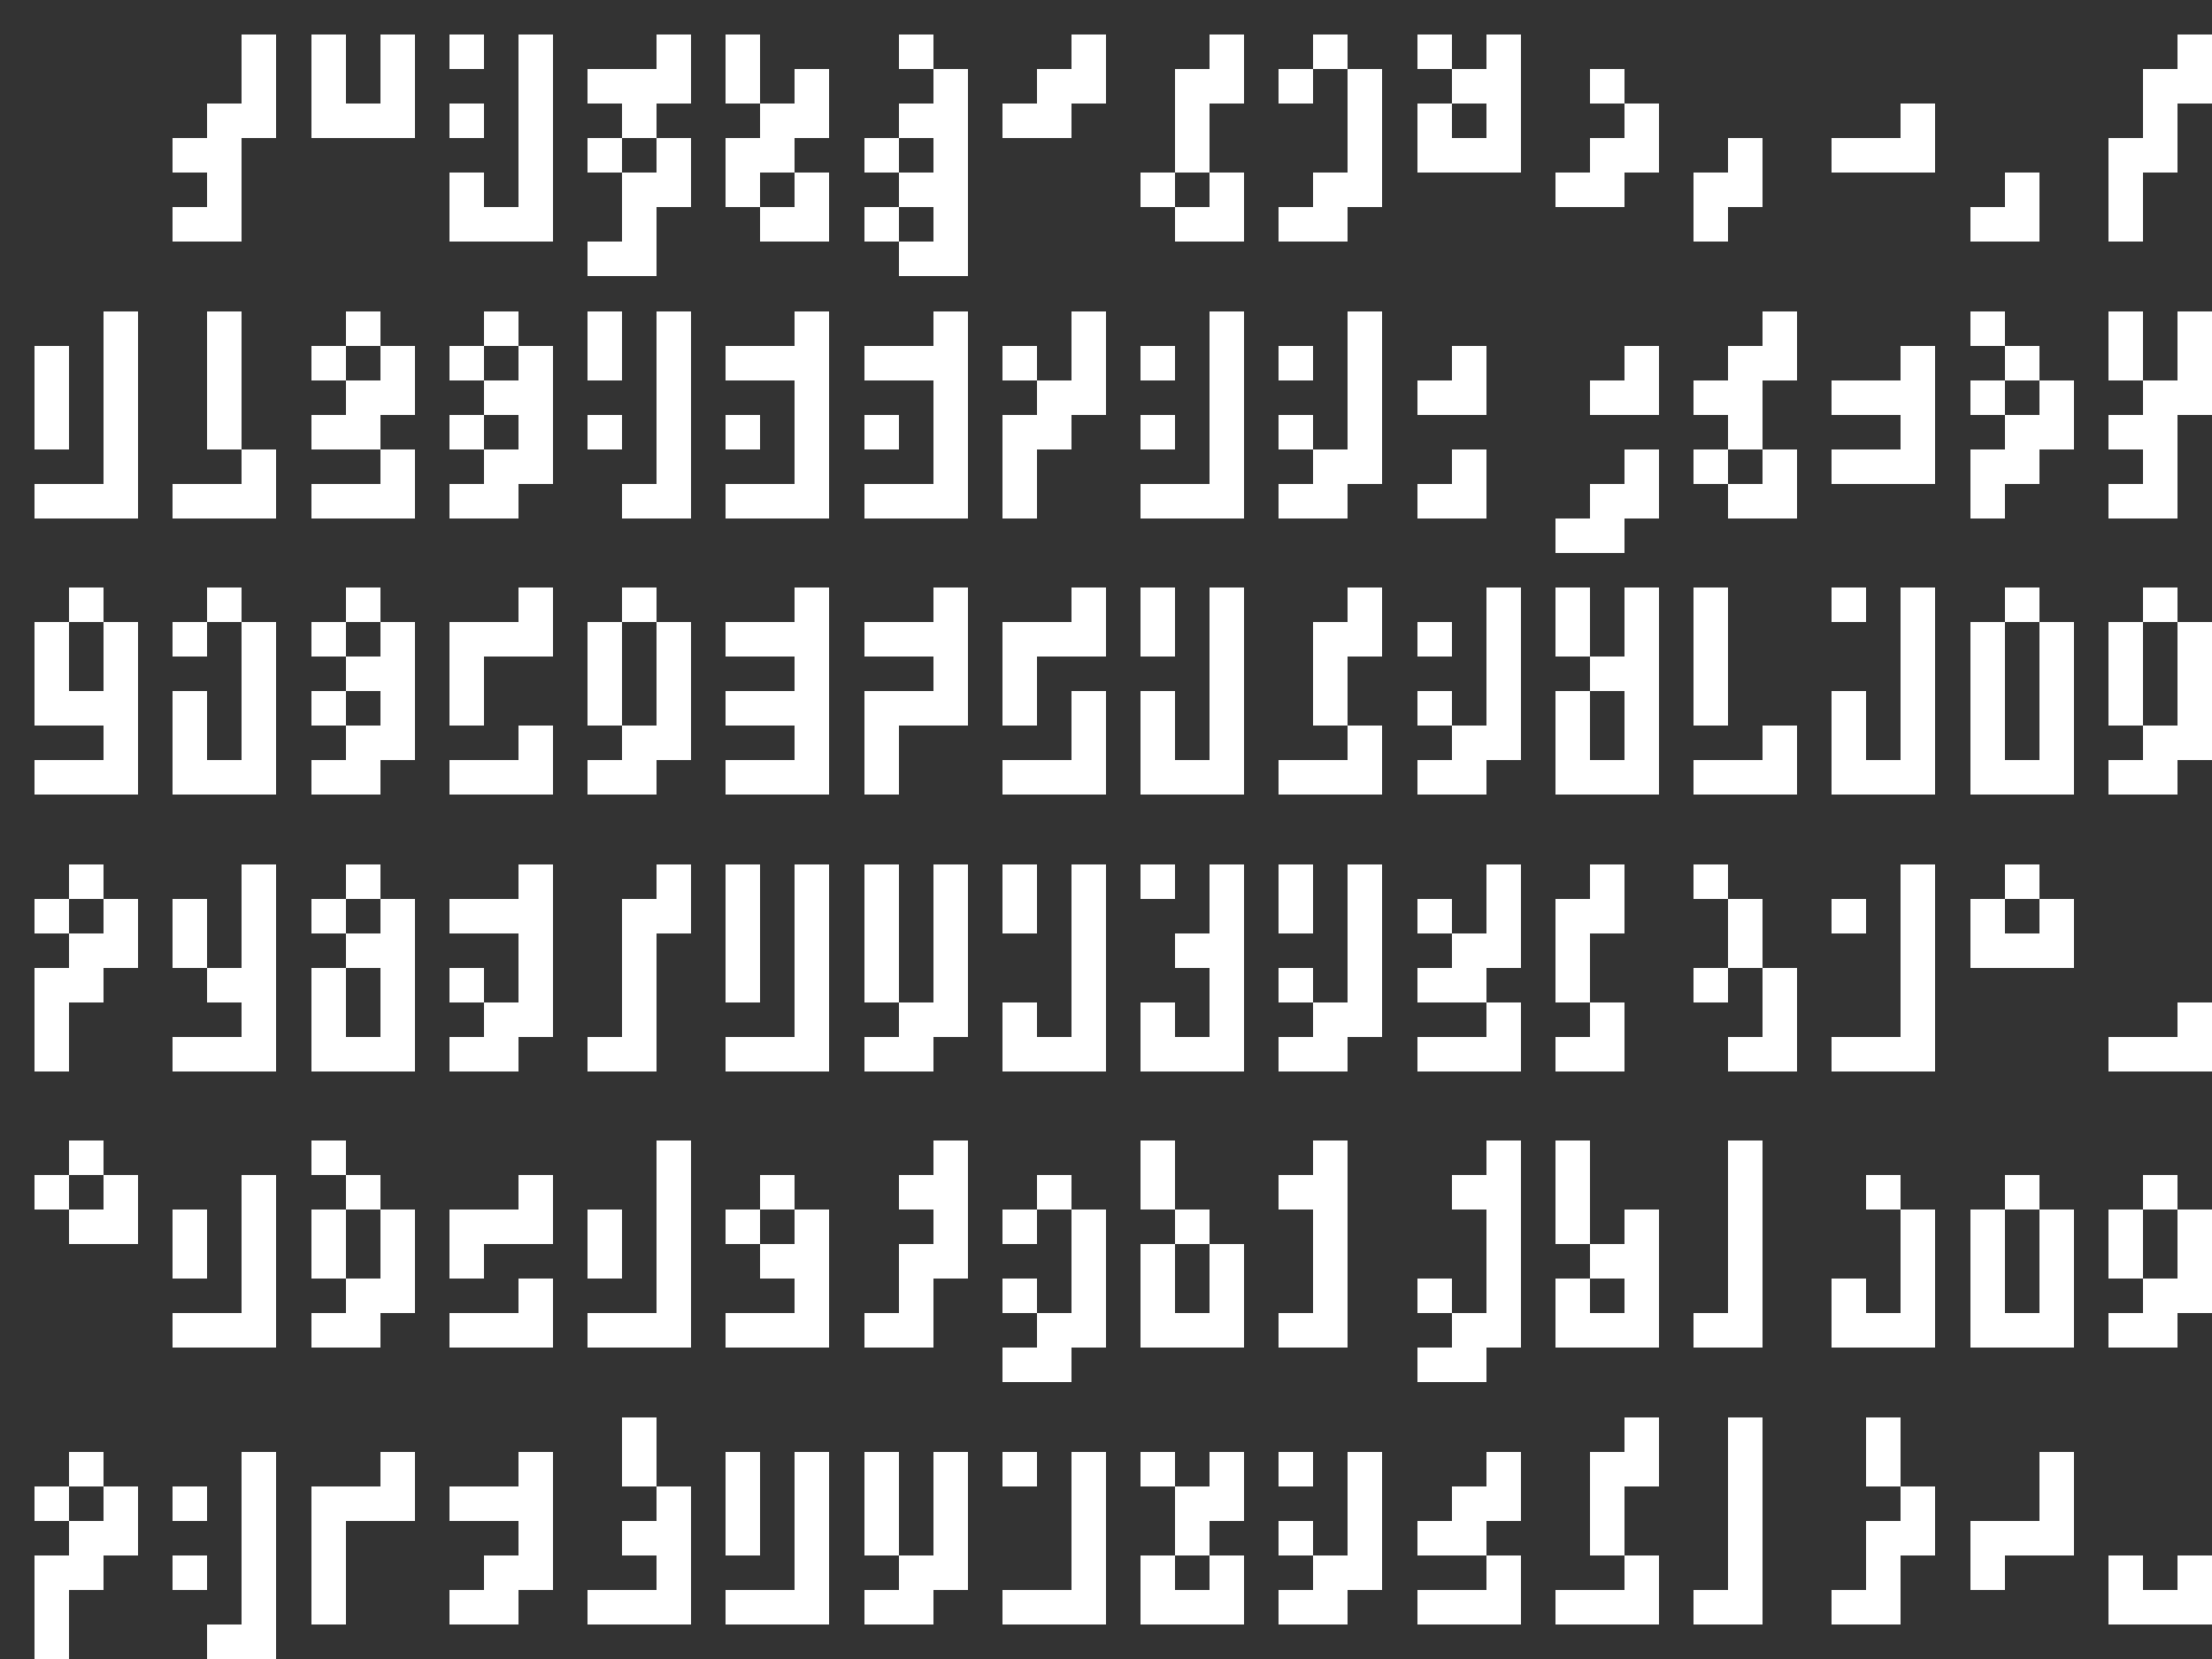 <?xml version="1.0" encoding="utf-8" ?>
<svg baseProfile="full" height="192px" version="1.1" width="256px" xmlns="http://www.w3.org/2000/svg" xmlns:ev="http://www.w3.org/2001/xml-events" xmlns:xlink="http://www.w3.org/1999/xlink"><rect width="100%" height="100%" fill="#333333" stroke="none"/><defs /><rect fill="rgb(255,255,255)" height="4px" shape-rendering="crispEdges" width="4px" x="4px" y="40px" /><rect fill="rgb(255,255,255)" height="4px" shape-rendering="crispEdges" width="4px" x="4px" y="44px" /><rect fill="rgb(255,255,255)" height="4px" shape-rendering="crispEdges" width="4px" x="4px" y="48px" /><rect fill="rgb(255,255,255)" height="4px" shape-rendering="crispEdges" width="4px" x="4px" y="56px" /><rect fill="rgb(255,255,255)" height="4px" shape-rendering="crispEdges" width="4px" x="4px" y="72px" /><rect fill="rgb(255,255,255)" height="4px" shape-rendering="crispEdges" width="4px" x="4px" y="76px" /><rect fill="rgb(255,255,255)" height="4px" shape-rendering="crispEdges" width="4px" x="4px" y="80px" /><rect fill="rgb(255,255,255)" height="4px" shape-rendering="crispEdges" width="4px" x="4px" y="88px" /><rect fill="rgb(255,255,255)" height="4px" shape-rendering="crispEdges" width="4px" x="4px" y="104px" /><rect fill="rgb(255,255,255)" height="4px" shape-rendering="crispEdges" width="4px" x="4px" y="112px" /><rect fill="rgb(255,255,255)" height="4px" shape-rendering="crispEdges" width="4px" x="4px" y="116px" /><rect fill="rgb(255,255,255)" height="4px" shape-rendering="crispEdges" width="4px" x="4px" y="120px" /><rect fill="rgb(255,255,255)" height="4px" shape-rendering="crispEdges" width="4px" x="4px" y="136px" /><rect fill="rgb(255,255,255)" height="4px" shape-rendering="crispEdges" width="4px" x="4px" y="172px" /><rect fill="rgb(255,255,255)" height="4px" shape-rendering="crispEdges" width="4px" x="4px" y="180px" /><rect fill="rgb(255,255,255)" height="4px" shape-rendering="crispEdges" width="4px" x="4px" y="184px" /><rect fill="rgb(255,255,255)" height="4px" shape-rendering="crispEdges" width="4px" x="4px" y="188px" /><rect fill="rgb(255,255,255)" height="4px" shape-rendering="crispEdges" width="4px" x="8px" y="56px" /><rect fill="rgb(255,255,255)" height="4px" shape-rendering="crispEdges" width="4px" x="8px" y="68px" /><rect fill="rgb(255,255,255)" height="4px" shape-rendering="crispEdges" width="4px" x="8px" y="80px" /><rect fill="rgb(255,255,255)" height="4px" shape-rendering="crispEdges" width="4px" x="8px" y="88px" /><rect fill="rgb(255,255,255)" height="4px" shape-rendering="crispEdges" width="4px" x="8px" y="100px" /><rect fill="rgb(255,255,255)" height="4px" shape-rendering="crispEdges" width="4px" x="8px" y="108px" /><rect fill="rgb(255,255,255)" height="4px" shape-rendering="crispEdges" width="4px" x="8px" y="112px" /><rect fill="rgb(255,255,255)" height="4px" shape-rendering="crispEdges" width="4px" x="8px" y="132px" /><rect fill="rgb(255,255,255)" height="4px" shape-rendering="crispEdges" width="4px" x="8px" y="140px" /><rect fill="rgb(255,255,255)" height="4px" shape-rendering="crispEdges" width="4px" x="8px" y="168px" /><rect fill="rgb(255,255,255)" height="4px" shape-rendering="crispEdges" width="4px" x="8px" y="176px" /><rect fill="rgb(255,255,255)" height="4px" shape-rendering="crispEdges" width="4px" x="8px" y="180px" /><rect fill="rgb(255,255,255)" height="4px" shape-rendering="crispEdges" width="4px" x="12px" y="36px" /><rect fill="rgb(255,255,255)" height="4px" shape-rendering="crispEdges" width="4px" x="12px" y="40px" /><rect fill="rgb(255,255,255)" height="4px" shape-rendering="crispEdges" width="4px" x="12px" y="44px" /><rect fill="rgb(255,255,255)" height="4px" shape-rendering="crispEdges" width="4px" x="12px" y="48px" /><rect fill="rgb(255,255,255)" height="4px" shape-rendering="crispEdges" width="4px" x="12px" y="52px" /><rect fill="rgb(255,255,255)" height="4px" shape-rendering="crispEdges" width="4px" x="12px" y="56px" /><rect fill="rgb(255,255,255)" height="4px" shape-rendering="crispEdges" width="4px" x="12px" y="72px" /><rect fill="rgb(255,255,255)" height="4px" shape-rendering="crispEdges" width="4px" x="12px" y="76px" /><rect fill="rgb(255,255,255)" height="4px" shape-rendering="crispEdges" width="4px" x="12px" y="80px" /><rect fill="rgb(255,255,255)" height="4px" shape-rendering="crispEdges" width="4px" x="12px" y="84px" /><rect fill="rgb(255,255,255)" height="4px" shape-rendering="crispEdges" width="4px" x="12px" y="88px" /><rect fill="rgb(255,255,255)" height="4px" shape-rendering="crispEdges" width="4px" x="12px" y="104px" /><rect fill="rgb(255,255,255)" height="4px" shape-rendering="crispEdges" width="4px" x="12px" y="108px" /><rect fill="rgb(255,255,255)" height="4px" shape-rendering="crispEdges" width="4px" x="12px" y="136px" /><rect fill="rgb(255,255,255)" height="4px" shape-rendering="crispEdges" width="4px" x="12px" y="140px" /><rect fill="rgb(255,255,255)" height="4px" shape-rendering="crispEdges" width="4px" x="12px" y="172px" /><rect fill="rgb(255,255,255)" height="4px" shape-rendering="crispEdges" width="4px" x="12px" y="176px" /><rect fill="rgb(255,255,255)" height="4px" shape-rendering="crispEdges" width="4px" x="20px" y="16px" /><rect fill="rgb(255,255,255)" height="4px" shape-rendering="crispEdges" width="4px" x="20px" y="24px" /><rect fill="rgb(255,255,255)" height="4px" shape-rendering="crispEdges" width="4px" x="20px" y="56px" /><rect fill="rgb(255,255,255)" height="4px" shape-rendering="crispEdges" width="4px" x="20px" y="72px" /><rect fill="rgb(255,255,255)" height="4px" shape-rendering="crispEdges" width="4px" x="20px" y="80px" /><rect fill="rgb(255,255,255)" height="4px" shape-rendering="crispEdges" width="4px" x="20px" y="84px" /><rect fill="rgb(255,255,255)" height="4px" shape-rendering="crispEdges" width="4px" x="20px" y="88px" /><rect fill="rgb(255,255,255)" height="4px" shape-rendering="crispEdges" width="4px" x="20px" y="104px" /><rect fill="rgb(255,255,255)" height="4px" shape-rendering="crispEdges" width="4px" x="20px" y="108px" /><rect fill="rgb(255,255,255)" height="4px" shape-rendering="crispEdges" width="4px" x="20px" y="120px" /><rect fill="rgb(255,255,255)" height="4px" shape-rendering="crispEdges" width="4px" x="20px" y="140px" /><rect fill="rgb(255,255,255)" height="4px" shape-rendering="crispEdges" width="4px" x="20px" y="144px" /><rect fill="rgb(255,255,255)" height="4px" shape-rendering="crispEdges" width="4px" x="20px" y="152px" /><rect fill="rgb(255,255,255)" height="4px" shape-rendering="crispEdges" width="4px" x="20px" y="172px" /><rect fill="rgb(255,255,255)" height="4px" shape-rendering="crispEdges" width="4px" x="20px" y="180px" /><rect fill="rgb(255,255,255)" height="4px" shape-rendering="crispEdges" width="4px" x="24px" y="12px" /><rect fill="rgb(255,255,255)" height="4px" shape-rendering="crispEdges" width="4px" x="24px" y="16px" /><rect fill="rgb(255,255,255)" height="4px" shape-rendering="crispEdges" width="4px" x="24px" y="20px" /><rect fill="rgb(255,255,255)" height="4px" shape-rendering="crispEdges" width="4px" x="24px" y="24px" /><rect fill="rgb(255,255,255)" height="4px" shape-rendering="crispEdges" width="4px" x="24px" y="36px" /><rect fill="rgb(255,255,255)" height="4px" shape-rendering="crispEdges" width="4px" x="24px" y="40px" /><rect fill="rgb(255,255,255)" height="4px" shape-rendering="crispEdges" width="4px" x="24px" y="44px" /><rect fill="rgb(255,255,255)" height="4px" shape-rendering="crispEdges" width="4px" x="24px" y="48px" /><rect fill="rgb(255,255,255)" height="4px" shape-rendering="crispEdges" width="4px" x="24px" y="56px" /><rect fill="rgb(255,255,255)" height="4px" shape-rendering="crispEdges" width="4px" x="24px" y="68px" /><rect fill="rgb(255,255,255)" height="4px" shape-rendering="crispEdges" width="4px" x="24px" y="88px" /><rect fill="rgb(255,255,255)" height="4px" shape-rendering="crispEdges" width="4px" x="24px" y="112px" /><rect fill="rgb(255,255,255)" height="4px" shape-rendering="crispEdges" width="4px" x="24px" y="120px" /><rect fill="rgb(255,255,255)" height="4px" shape-rendering="crispEdges" width="4px" x="24px" y="152px" /><rect fill="rgb(255,255,255)" height="4px" shape-rendering="crispEdges" width="4px" x="24px" y="188px" /><rect fill="rgb(255,255,255)" height="4px" shape-rendering="crispEdges" width="4px" x="28px" y="4px" /><rect fill="rgb(255,255,255)" height="4px" shape-rendering="crispEdges" width="4px" x="28px" y="8px" /><rect fill="rgb(255,255,255)" height="4px" shape-rendering="crispEdges" width="4px" x="28px" y="12px" /><rect fill="rgb(255,255,255)" height="4px" shape-rendering="crispEdges" width="4px" x="28px" y="52px" /><rect fill="rgb(255,255,255)" height="4px" shape-rendering="crispEdges" width="4px" x="28px" y="56px" /><rect fill="rgb(255,255,255)" height="4px" shape-rendering="crispEdges" width="4px" x="28px" y="72px" /><rect fill="rgb(255,255,255)" height="4px" shape-rendering="crispEdges" width="4px" x="28px" y="76px" /><rect fill="rgb(255,255,255)" height="4px" shape-rendering="crispEdges" width="4px" x="28px" y="80px" /><rect fill="rgb(255,255,255)" height="4px" shape-rendering="crispEdges" width="4px" x="28px" y="84px" /><rect fill="rgb(255,255,255)" height="4px" shape-rendering="crispEdges" width="4px" x="28px" y="88px" /><rect fill="rgb(255,255,255)" height="4px" shape-rendering="crispEdges" width="4px" x="28px" y="100px" /><rect fill="rgb(255,255,255)" height="4px" shape-rendering="crispEdges" width="4px" x="28px" y="104px" /><rect fill="rgb(255,255,255)" height="4px" shape-rendering="crispEdges" width="4px" x="28px" y="108px" /><rect fill="rgb(255,255,255)" height="4px" shape-rendering="crispEdges" width="4px" x="28px" y="112px" /><rect fill="rgb(255,255,255)" height="4px" shape-rendering="crispEdges" width="4px" x="28px" y="116px" /><rect fill="rgb(255,255,255)" height="4px" shape-rendering="crispEdges" width="4px" x="28px" y="120px" /><rect fill="rgb(255,255,255)" height="4px" shape-rendering="crispEdges" width="4px" x="28px" y="136px" /><rect fill="rgb(255,255,255)" height="4px" shape-rendering="crispEdges" width="4px" x="28px" y="140px" /><rect fill="rgb(255,255,255)" height="4px" shape-rendering="crispEdges" width="4px" x="28px" y="144px" /><rect fill="rgb(255,255,255)" height="4px" shape-rendering="crispEdges" width="4px" x="28px" y="148px" /><rect fill="rgb(255,255,255)" height="4px" shape-rendering="crispEdges" width="4px" x="28px" y="152px" /><rect fill="rgb(255,255,255)" height="4px" shape-rendering="crispEdges" width="4px" x="28px" y="168px" /><rect fill="rgb(255,255,255)" height="4px" shape-rendering="crispEdges" width="4px" x="28px" y="172px" /><rect fill="rgb(255,255,255)" height="4px" shape-rendering="crispEdges" width="4px" x="28px" y="176px" /><rect fill="rgb(255,255,255)" height="4px" shape-rendering="crispEdges" width="4px" x="28px" y="180px" /><rect fill="rgb(255,255,255)" height="4px" shape-rendering="crispEdges" width="4px" x="28px" y="184px" /><rect fill="rgb(255,255,255)" height="4px" shape-rendering="crispEdges" width="4px" x="28px" y="188px" /><rect fill="rgb(255,255,255)" height="4px" shape-rendering="crispEdges" width="4px" x="36px" y="4px" /><rect fill="rgb(255,255,255)" height="4px" shape-rendering="crispEdges" width="4px" x="36px" y="8px" /><rect fill="rgb(255,255,255)" height="4px" shape-rendering="crispEdges" width="4px" x="36px" y="12px" /><rect fill="rgb(255,255,255)" height="4px" shape-rendering="crispEdges" width="4px" x="36px" y="40px" /><rect fill="rgb(255,255,255)" height="4px" shape-rendering="crispEdges" width="4px" x="36px" y="48px" /><rect fill="rgb(255,255,255)" height="4px" shape-rendering="crispEdges" width="4px" x="36px" y="56px" /><rect fill="rgb(255,255,255)" height="4px" shape-rendering="crispEdges" width="4px" x="36px" y="72px" /><rect fill="rgb(255,255,255)" height="4px" shape-rendering="crispEdges" width="4px" x="36px" y="80px" /><rect fill="rgb(255,255,255)" height="4px" shape-rendering="crispEdges" width="4px" x="36px" y="88px" /><rect fill="rgb(255,255,255)" height="4px" shape-rendering="crispEdges" width="4px" x="36px" y="104px" /><rect fill="rgb(255,255,255)" height="4px" shape-rendering="crispEdges" width="4px" x="36px" y="112px" /><rect fill="rgb(255,255,255)" height="4px" shape-rendering="crispEdges" width="4px" x="36px" y="116px" /><rect fill="rgb(255,255,255)" height="4px" shape-rendering="crispEdges" width="4px" x="36px" y="120px" /><rect fill="rgb(255,255,255)" height="4px" shape-rendering="crispEdges" width="4px" x="36px" y="132px" /><rect fill="rgb(255,255,255)" height="4px" shape-rendering="crispEdges" width="4px" x="36px" y="140px" /><rect fill="rgb(255,255,255)" height="4px" shape-rendering="crispEdges" width="4px" x="36px" y="144px" /><rect fill="rgb(255,255,255)" height="4px" shape-rendering="crispEdges" width="4px" x="36px" y="152px" /><rect fill="rgb(255,255,255)" height="4px" shape-rendering="crispEdges" width="4px" x="36px" y="172px" /><rect fill="rgb(255,255,255)" height="4px" shape-rendering="crispEdges" width="4px" x="36px" y="176px" /><rect fill="rgb(255,255,255)" height="4px" shape-rendering="crispEdges" width="4px" x="36px" y="180px" /><rect fill="rgb(255,255,255)" height="4px" shape-rendering="crispEdges" width="4px" x="36px" y="184px" /><rect fill="rgb(255,255,255)" height="4px" shape-rendering="crispEdges" width="4px" x="40px" y="12px" /><rect fill="rgb(255,255,255)" height="4px" shape-rendering="crispEdges" width="4px" x="40px" y="36px" /><rect fill="rgb(255,255,255)" height="4px" shape-rendering="crispEdges" width="4px" x="40px" y="44px" /><rect fill="rgb(255,255,255)" height="4px" shape-rendering="crispEdges" width="4px" x="40px" y="48px" /><rect fill="rgb(255,255,255)" height="4px" shape-rendering="crispEdges" width="4px" x="40px" y="56px" /><rect fill="rgb(255,255,255)" height="4px" shape-rendering="crispEdges" width="4px" x="40px" y="68px" /><rect fill="rgb(255,255,255)" height="4px" shape-rendering="crispEdges" width="4px" x="40px" y="76px" /><rect fill="rgb(255,255,255)" height="4px" shape-rendering="crispEdges" width="4px" x="40px" y="84px" /><rect fill="rgb(255,255,255)" height="4px" shape-rendering="crispEdges" width="4px" x="40px" y="88px" /><rect fill="rgb(255,255,255)" height="4px" shape-rendering="crispEdges" width="4px" x="40px" y="100px" /><rect fill="rgb(255,255,255)" height="4px" shape-rendering="crispEdges" width="4px" x="40px" y="108px" /><rect fill="rgb(255,255,255)" height="4px" shape-rendering="crispEdges" width="4px" x="40px" y="120px" /><rect fill="rgb(255,255,255)" height="4px" shape-rendering="crispEdges" width="4px" x="40px" y="136px" /><rect fill="rgb(255,255,255)" height="4px" shape-rendering="crispEdges" width="4px" x="40px" y="148px" /><rect fill="rgb(255,255,255)" height="4px" shape-rendering="crispEdges" width="4px" x="40px" y="152px" /><rect fill="rgb(255,255,255)" height="4px" shape-rendering="crispEdges" width="4px" x="40px" y="172px" /><rect fill="rgb(255,255,255)" height="4px" shape-rendering="crispEdges" width="4px" x="44px" y="4px" /><rect fill="rgb(255,255,255)" height="4px" shape-rendering="crispEdges" width="4px" x="44px" y="8px" /><rect fill="rgb(255,255,255)" height="4px" shape-rendering="crispEdges" width="4px" x="44px" y="12px" /><rect fill="rgb(255,255,255)" height="4px" shape-rendering="crispEdges" width="4px" x="44px" y="40px" /><rect fill="rgb(255,255,255)" height="4px" shape-rendering="crispEdges" width="4px" x="44px" y="44px" /><rect fill="rgb(255,255,255)" height="4px" shape-rendering="crispEdges" width="4px" x="44px" y="52px" /><rect fill="rgb(255,255,255)" height="4px" shape-rendering="crispEdges" width="4px" x="44px" y="56px" /><rect fill="rgb(255,255,255)" height="4px" shape-rendering="crispEdges" width="4px" x="44px" y="72px" /><rect fill="rgb(255,255,255)" height="4px" shape-rendering="crispEdges" width="4px" x="44px" y="76px" /><rect fill="rgb(255,255,255)" height="4px" shape-rendering="crispEdges" width="4px" x="44px" y="80px" /><rect fill="rgb(255,255,255)" height="4px" shape-rendering="crispEdges" width="4px" x="44px" y="84px" /><rect fill="rgb(255,255,255)" height="4px" shape-rendering="crispEdges" width="4px" x="44px" y="104px" /><rect fill="rgb(255,255,255)" height="4px" shape-rendering="crispEdges" width="4px" x="44px" y="108px" /><rect fill="rgb(255,255,255)" height="4px" shape-rendering="crispEdges" width="4px" x="44px" y="112px" /><rect fill="rgb(255,255,255)" height="4px" shape-rendering="crispEdges" width="4px" x="44px" y="116px" /><rect fill="rgb(255,255,255)" height="4px" shape-rendering="crispEdges" width="4px" x="44px" y="120px" /><rect fill="rgb(255,255,255)" height="4px" shape-rendering="crispEdges" width="4px" x="44px" y="140px" /><rect fill="rgb(255,255,255)" height="4px" shape-rendering="crispEdges" width="4px" x="44px" y="144px" /><rect fill="rgb(255,255,255)" height="4px" shape-rendering="crispEdges" width="4px" x="44px" y="148px" /><rect fill="rgb(255,255,255)" height="4px" shape-rendering="crispEdges" width="4px" x="44px" y="168px" /><rect fill="rgb(255,255,255)" height="4px" shape-rendering="crispEdges" width="4px" x="44px" y="172px" /><rect fill="rgb(255,255,255)" height="4px" shape-rendering="crispEdges" width="4px" x="52px" y="4px" /><rect fill="rgb(255,255,255)" height="4px" shape-rendering="crispEdges" width="4px" x="52px" y="12px" /><rect fill="rgb(255,255,255)" height="4px" shape-rendering="crispEdges" width="4px" x="52px" y="20px" /><rect fill="rgb(255,255,255)" height="4px" shape-rendering="crispEdges" width="4px" x="52px" y="24px" /><rect fill="rgb(255,255,255)" height="4px" shape-rendering="crispEdges" width="4px" x="52px" y="40px" /><rect fill="rgb(255,255,255)" height="4px" shape-rendering="crispEdges" width="4px" x="52px" y="48px" /><rect fill="rgb(255,255,255)" height="4px" shape-rendering="crispEdges" width="4px" x="52px" y="56px" /><rect fill="rgb(255,255,255)" height="4px" shape-rendering="crispEdges" width="4px" x="52px" y="72px" /><rect fill="rgb(255,255,255)" height="4px" shape-rendering="crispEdges" width="4px" x="52px" y="76px" /><rect fill="rgb(255,255,255)" height="4px" shape-rendering="crispEdges" width="4px" x="52px" y="80px" /><rect fill="rgb(255,255,255)" height="4px" shape-rendering="crispEdges" width="4px" x="52px" y="88px" /><rect fill="rgb(255,255,255)" height="4px" shape-rendering="crispEdges" width="4px" x="52px" y="104px" /><rect fill="rgb(255,255,255)" height="4px" shape-rendering="crispEdges" width="4px" x="52px" y="112px" /><rect fill="rgb(255,255,255)" height="4px" shape-rendering="crispEdges" width="4px" x="52px" y="120px" /><rect fill="rgb(255,255,255)" height="4px" shape-rendering="crispEdges" width="4px" x="52px" y="140px" /><rect fill="rgb(255,255,255)" height="4px" shape-rendering="crispEdges" width="4px" x="52px" y="144px" /><rect fill="rgb(255,255,255)" height="4px" shape-rendering="crispEdges" width="4px" x="52px" y="152px" /><rect fill="rgb(255,255,255)" height="4px" shape-rendering="crispEdges" width="4px" x="52px" y="172px" /><rect fill="rgb(255,255,255)" height="4px" shape-rendering="crispEdges" width="4px" x="52px" y="184px" /><rect fill="rgb(255,255,255)" height="4px" shape-rendering="crispEdges" width="4px" x="56px" y="24px" /><rect fill="rgb(255,255,255)" height="4px" shape-rendering="crispEdges" width="4px" x="56px" y="36px" /><rect fill="rgb(255,255,255)" height="4px" shape-rendering="crispEdges" width="4px" x="56px" y="44px" /><rect fill="rgb(255,255,255)" height="4px" shape-rendering="crispEdges" width="4px" x="56px" y="52px" /><rect fill="rgb(255,255,255)" height="4px" shape-rendering="crispEdges" width="4px" x="56px" y="56px" /><rect fill="rgb(255,255,255)" height="4px" shape-rendering="crispEdges" width="4px" x="56px" y="72px" /><rect fill="rgb(255,255,255)" height="4px" shape-rendering="crispEdges" width="4px" x="56px" y="88px" /><rect fill="rgb(255,255,255)" height="4px" shape-rendering="crispEdges" width="4px" x="56px" y="104px" /><rect fill="rgb(255,255,255)" height="4px" shape-rendering="crispEdges" width="4px" x="56px" y="116px" /><rect fill="rgb(255,255,255)" height="4px" shape-rendering="crispEdges" width="4px" x="56px" y="120px" /><rect fill="rgb(255,255,255)" height="4px" shape-rendering="crispEdges" width="4px" x="56px" y="140px" /><rect fill="rgb(255,255,255)" height="4px" shape-rendering="crispEdges" width="4px" x="56px" y="152px" /><rect fill="rgb(255,255,255)" height="4px" shape-rendering="crispEdges" width="4px" x="56px" y="172px" /><rect fill="rgb(255,255,255)" height="4px" shape-rendering="crispEdges" width="4px" x="56px" y="180px" /><rect fill="rgb(255,255,255)" height="4px" shape-rendering="crispEdges" width="4px" x="56px" y="184px" /><rect fill="rgb(255,255,255)" height="4px" shape-rendering="crispEdges" width="4px" x="60px" y="4px" /><rect fill="rgb(255,255,255)" height="4px" shape-rendering="crispEdges" width="4px" x="60px" y="8px" /><rect fill="rgb(255,255,255)" height="4px" shape-rendering="crispEdges" width="4px" x="60px" y="12px" /><rect fill="rgb(255,255,255)" height="4px" shape-rendering="crispEdges" width="4px" x="60px" y="16px" /><rect fill="rgb(255,255,255)" height="4px" shape-rendering="crispEdges" width="4px" x="60px" y="20px" /><rect fill="rgb(255,255,255)" height="4px" shape-rendering="crispEdges" width="4px" x="60px" y="24px" /><rect fill="rgb(255,255,255)" height="4px" shape-rendering="crispEdges" width="4px" x="60px" y="40px" /><rect fill="rgb(255,255,255)" height="4px" shape-rendering="crispEdges" width="4px" x="60px" y="44px" /><rect fill="rgb(255,255,255)" height="4px" shape-rendering="crispEdges" width="4px" x="60px" y="48px" /><rect fill="rgb(255,255,255)" height="4px" shape-rendering="crispEdges" width="4px" x="60px" y="52px" /><rect fill="rgb(255,255,255)" height="4px" shape-rendering="crispEdges" width="4px" x="60px" y="68px" /><rect fill="rgb(255,255,255)" height="4px" shape-rendering="crispEdges" width="4px" x="60px" y="72px" /><rect fill="rgb(255,255,255)" height="4px" shape-rendering="crispEdges" width="4px" x="60px" y="84px" /><rect fill="rgb(255,255,255)" height="4px" shape-rendering="crispEdges" width="4px" x="60px" y="88px" /><rect fill="rgb(255,255,255)" height="4px" shape-rendering="crispEdges" width="4px" x="60px" y="100px" /><rect fill="rgb(255,255,255)" height="4px" shape-rendering="crispEdges" width="4px" x="60px" y="104px" /><rect fill="rgb(255,255,255)" height="4px" shape-rendering="crispEdges" width="4px" x="60px" y="108px" /><rect fill="rgb(255,255,255)" height="4px" shape-rendering="crispEdges" width="4px" x="60px" y="112px" /><rect fill="rgb(255,255,255)" height="4px" shape-rendering="crispEdges" width="4px" x="60px" y="116px" /><rect fill="rgb(255,255,255)" height="4px" shape-rendering="crispEdges" width="4px" x="60px" y="136px" /><rect fill="rgb(255,255,255)" height="4px" shape-rendering="crispEdges" width="4px" x="60px" y="140px" /><rect fill="rgb(255,255,255)" height="4px" shape-rendering="crispEdges" width="4px" x="60px" y="148px" /><rect fill="rgb(255,255,255)" height="4px" shape-rendering="crispEdges" width="4px" x="60px" y="152px" /><rect fill="rgb(255,255,255)" height="4px" shape-rendering="crispEdges" width="4px" x="60px" y="168px" /><rect fill="rgb(255,255,255)" height="4px" shape-rendering="crispEdges" width="4px" x="60px" y="172px" /><rect fill="rgb(255,255,255)" height="4px" shape-rendering="crispEdges" width="4px" x="60px" y="176px" /><rect fill="rgb(255,255,255)" height="4px" shape-rendering="crispEdges" width="4px" x="60px" y="180px" /><rect fill="rgb(255,255,255)" height="4px" shape-rendering="crispEdges" width="4px" x="68px" y="8px" /><rect fill="rgb(255,255,255)" height="4px" shape-rendering="crispEdges" width="4px" x="68px" y="16px" /><rect fill="rgb(255,255,255)" height="4px" shape-rendering="crispEdges" width="4px" x="68px" y="28px" /><rect fill="rgb(255,255,255)" height="4px" shape-rendering="crispEdges" width="4px" x="68px" y="36px" /><rect fill="rgb(255,255,255)" height="4px" shape-rendering="crispEdges" width="4px" x="68px" y="40px" /><rect fill="rgb(255,255,255)" height="4px" shape-rendering="crispEdges" width="4px" x="68px" y="48px" /><rect fill="rgb(255,255,255)" height="4px" shape-rendering="crispEdges" width="4px" x="68px" y="72px" /><rect fill="rgb(255,255,255)" height="4px" shape-rendering="crispEdges" width="4px" x="68px" y="76px" /><rect fill="rgb(255,255,255)" height="4px" shape-rendering="crispEdges" width="4px" x="68px" y="80px" /><rect fill="rgb(255,255,255)" height="4px" shape-rendering="crispEdges" width="4px" x="68px" y="88px" /><rect fill="rgb(255,255,255)" height="4px" shape-rendering="crispEdges" width="4px" x="68px" y="120px" /><rect fill="rgb(255,255,255)" height="4px" shape-rendering="crispEdges" width="4px" x="68px" y="140px" /><rect fill="rgb(255,255,255)" height="4px" shape-rendering="crispEdges" width="4px" x="68px" y="144px" /><rect fill="rgb(255,255,255)" height="4px" shape-rendering="crispEdges" width="4px" x="68px" y="152px" /><rect fill="rgb(255,255,255)" height="4px" shape-rendering="crispEdges" width="4px" x="68px" y="184px" /><rect fill="rgb(255,255,255)" height="4px" shape-rendering="crispEdges" width="4px" x="72px" y="8px" /><rect fill="rgb(255,255,255)" height="4px" shape-rendering="crispEdges" width="4px" x="72px" y="12px" /><rect fill="rgb(255,255,255)" height="4px" shape-rendering="crispEdges" width="4px" x="72px" y="20px" /><rect fill="rgb(255,255,255)" height="4px" shape-rendering="crispEdges" width="4px" x="72px" y="24px" /><rect fill="rgb(255,255,255)" height="4px" shape-rendering="crispEdges" width="4px" x="72px" y="28px" /><rect fill="rgb(255,255,255)" height="4px" shape-rendering="crispEdges" width="4px" x="72px" y="56px" /><rect fill="rgb(255,255,255)" height="4px" shape-rendering="crispEdges" width="4px" x="72px" y="68px" /><rect fill="rgb(255,255,255)" height="4px" shape-rendering="crispEdges" width="4px" x="72px" y="84px" /><rect fill="rgb(255,255,255)" height="4px" shape-rendering="crispEdges" width="4px" x="72px" y="88px" /><rect fill="rgb(255,255,255)" height="4px" shape-rendering="crispEdges" width="4px" x="72px" y="104px" /><rect fill="rgb(255,255,255)" height="4px" shape-rendering="crispEdges" width="4px" x="72px" y="108px" /><rect fill="rgb(255,255,255)" height="4px" shape-rendering="crispEdges" width="4px" x="72px" y="112px" /><rect fill="rgb(255,255,255)" height="4px" shape-rendering="crispEdges" width="4px" x="72px" y="116px" /><rect fill="rgb(255,255,255)" height="4px" shape-rendering="crispEdges" width="4px" x="72px" y="120px" /><rect fill="rgb(255,255,255)" height="4px" shape-rendering="crispEdges" width="4px" x="72px" y="152px" /><rect fill="rgb(255,255,255)" height="4px" shape-rendering="crispEdges" width="4px" x="72px" y="164px" /><rect fill="rgb(255,255,255)" height="4px" shape-rendering="crispEdges" width="4px" x="72px" y="168px" /><rect fill="rgb(255,255,255)" height="4px" shape-rendering="crispEdges" width="4px" x="72px" y="176px" /><rect fill="rgb(255,255,255)" height="4px" shape-rendering="crispEdges" width="4px" x="72px" y="184px" /><rect fill="rgb(255,255,255)" height="4px" shape-rendering="crispEdges" width="4px" x="76px" y="4px" /><rect fill="rgb(255,255,255)" height="4px" shape-rendering="crispEdges" width="4px" x="76px" y="8px" /><rect fill="rgb(255,255,255)" height="4px" shape-rendering="crispEdges" width="4px" x="76px" y="16px" /><rect fill="rgb(255,255,255)" height="4px" shape-rendering="crispEdges" width="4px" x="76px" y="20px" /><rect fill="rgb(255,255,255)" height="4px" shape-rendering="crispEdges" width="4px" x="76px" y="36px" /><rect fill="rgb(255,255,255)" height="4px" shape-rendering="crispEdges" width="4px" x="76px" y="40px" /><rect fill="rgb(255,255,255)" height="4px" shape-rendering="crispEdges" width="4px" x="76px" y="44px" /><rect fill="rgb(255,255,255)" height="4px" shape-rendering="crispEdges" width="4px" x="76px" y="48px" /><rect fill="rgb(255,255,255)" height="4px" shape-rendering="crispEdges" width="4px" x="76px" y="52px" /><rect fill="rgb(255,255,255)" height="4px" shape-rendering="crispEdges" width="4px" x="76px" y="56px" /><rect fill="rgb(255,255,255)" height="4px" shape-rendering="crispEdges" width="4px" x="76px" y="72px" /><rect fill="rgb(255,255,255)" height="4px" shape-rendering="crispEdges" width="4px" x="76px" y="76px" /><rect fill="rgb(255,255,255)" height="4px" shape-rendering="crispEdges" width="4px" x="76px" y="80px" /><rect fill="rgb(255,255,255)" height="4px" shape-rendering="crispEdges" width="4px" x="76px" y="84px" /><rect fill="rgb(255,255,255)" height="4px" shape-rendering="crispEdges" width="4px" x="76px" y="100px" /><rect fill="rgb(255,255,255)" height="4px" shape-rendering="crispEdges" width="4px" x="76px" y="104px" /><rect fill="rgb(255,255,255)" height="4px" shape-rendering="crispEdges" width="4px" x="76px" y="132px" /><rect fill="rgb(255,255,255)" height="4px" shape-rendering="crispEdges" width="4px" x="76px" y="136px" /><rect fill="rgb(255,255,255)" height="4px" shape-rendering="crispEdges" width="4px" x="76px" y="140px" /><rect fill="rgb(255,255,255)" height="4px" shape-rendering="crispEdges" width="4px" x="76px" y="144px" /><rect fill="rgb(255,255,255)" height="4px" shape-rendering="crispEdges" width="4px" x="76px" y="148px" /><rect fill="rgb(255,255,255)" height="4px" shape-rendering="crispEdges" width="4px" x="76px" y="152px" /><rect fill="rgb(255,255,255)" height="4px" shape-rendering="crispEdges" width="4px" x="76px" y="172px" /><rect fill="rgb(255,255,255)" height="4px" shape-rendering="crispEdges" width="4px" x="76px" y="176px" /><rect fill="rgb(255,255,255)" height="4px" shape-rendering="crispEdges" width="4px" x="76px" y="180px" /><rect fill="rgb(255,255,255)" height="4px" shape-rendering="crispEdges" width="4px" x="76px" y="184px" /><rect fill="rgb(255,255,255)" height="4px" shape-rendering="crispEdges" width="4px" x="84px" y="4px" /><rect fill="rgb(255,255,255)" height="4px" shape-rendering="crispEdges" width="4px" x="84px" y="8px" /><rect fill="rgb(255,255,255)" height="4px" shape-rendering="crispEdges" width="4px" x="84px" y="16px" /><rect fill="rgb(255,255,255)" height="4px" shape-rendering="crispEdges" width="4px" x="84px" y="20px" /><rect fill="rgb(255,255,255)" height="4px" shape-rendering="crispEdges" width="4px" x="84px" y="40px" /><rect fill="rgb(255,255,255)" height="4px" shape-rendering="crispEdges" width="4px" x="84px" y="48px" /><rect fill="rgb(255,255,255)" height="4px" shape-rendering="crispEdges" width="4px" x="84px" y="56px" /><rect fill="rgb(255,255,255)" height="4px" shape-rendering="crispEdges" width="4px" x="84px" y="72px" /><rect fill="rgb(255,255,255)" height="4px" shape-rendering="crispEdges" width="4px" x="84px" y="80px" /><rect fill="rgb(255,255,255)" height="4px" shape-rendering="crispEdges" width="4px" x="84px" y="88px" /><rect fill="rgb(255,255,255)" height="4px" shape-rendering="crispEdges" width="4px" x="84px" y="100px" /><rect fill="rgb(255,255,255)" height="4px" shape-rendering="crispEdges" width="4px" x="84px" y="104px" /><rect fill="rgb(255,255,255)" height="4px" shape-rendering="crispEdges" width="4px" x="84px" y="108px" /><rect fill="rgb(255,255,255)" height="4px" shape-rendering="crispEdges" width="4px" x="84px" y="112px" /><rect fill="rgb(255,255,255)" height="4px" shape-rendering="crispEdges" width="4px" x="84px" y="120px" /><rect fill="rgb(255,255,255)" height="4px" shape-rendering="crispEdges" width="4px" x="84px" y="140px" /><rect fill="rgb(255,255,255)" height="4px" shape-rendering="crispEdges" width="4px" x="84px" y="152px" /><rect fill="rgb(255,255,255)" height="4px" shape-rendering="crispEdges" width="4px" x="84px" y="168px" /><rect fill="rgb(255,255,255)" height="4px" shape-rendering="crispEdges" width="4px" x="84px" y="172px" /><rect fill="rgb(255,255,255)" height="4px" shape-rendering="crispEdges" width="4px" x="84px" y="176px" /><rect fill="rgb(255,255,255)" height="4px" shape-rendering="crispEdges" width="4px" x="84px" y="184px" /><rect fill="rgb(255,255,255)" height="4px" shape-rendering="crispEdges" width="4px" x="88px" y="12px" /><rect fill="rgb(255,255,255)" height="4px" shape-rendering="crispEdges" width="4px" x="88px" y="16px" /><rect fill="rgb(255,255,255)" height="4px" shape-rendering="crispEdges" width="4px" x="88px" y="24px" /><rect fill="rgb(255,255,255)" height="4px" shape-rendering="crispEdges" width="4px" x="88px" y="40px" /><rect fill="rgb(255,255,255)" height="4px" shape-rendering="crispEdges" width="4px" x="88px" y="56px" /><rect fill="rgb(255,255,255)" height="4px" shape-rendering="crispEdges" width="4px" x="88px" y="72px" /><rect fill="rgb(255,255,255)" height="4px" shape-rendering="crispEdges" width="4px" x="88px" y="80px" /><rect fill="rgb(255,255,255)" height="4px" shape-rendering="crispEdges" width="4px" x="88px" y="88px" /><rect fill="rgb(255,255,255)" height="4px" shape-rendering="crispEdges" width="4px" x="88px" y="120px" /><rect fill="rgb(255,255,255)" height="4px" shape-rendering="crispEdges" width="4px" x="88px" y="136px" /><rect fill="rgb(255,255,255)" height="4px" shape-rendering="crispEdges" width="4px" x="88px" y="144px" /><rect fill="rgb(255,255,255)" height="4px" shape-rendering="crispEdges" width="4px" x="88px" y="152px" /><rect fill="rgb(255,255,255)" height="4px" shape-rendering="crispEdges" width="4px" x="88px" y="184px" /><rect fill="rgb(255,255,255)" height="4px" shape-rendering="crispEdges" width="4px" x="92px" y="8px" /><rect fill="rgb(255,255,255)" height="4px" shape-rendering="crispEdges" width="4px" x="92px" y="12px" /><rect fill="rgb(255,255,255)" height="4px" shape-rendering="crispEdges" width="4px" x="92px" y="20px" /><rect fill="rgb(255,255,255)" height="4px" shape-rendering="crispEdges" width="4px" x="92px" y="24px" /><rect fill="rgb(255,255,255)" height="4px" shape-rendering="crispEdges" width="4px" x="92px" y="36px" /><rect fill="rgb(255,255,255)" height="4px" shape-rendering="crispEdges" width="4px" x="92px" y="40px" /><rect fill="rgb(255,255,255)" height="4px" shape-rendering="crispEdges" width="4px" x="92px" y="44px" /><rect fill="rgb(255,255,255)" height="4px" shape-rendering="crispEdges" width="4px" x="92px" y="48px" /><rect fill="rgb(255,255,255)" height="4px" shape-rendering="crispEdges" width="4px" x="92px" y="52px" /><rect fill="rgb(255,255,255)" height="4px" shape-rendering="crispEdges" width="4px" x="92px" y="56px" /><rect fill="rgb(255,255,255)" height="4px" shape-rendering="crispEdges" width="4px" x="92px" y="68px" /><rect fill="rgb(255,255,255)" height="4px" shape-rendering="crispEdges" width="4px" x="92px" y="72px" /><rect fill="rgb(255,255,255)" height="4px" shape-rendering="crispEdges" width="4px" x="92px" y="76px" /><rect fill="rgb(255,255,255)" height="4px" shape-rendering="crispEdges" width="4px" x="92px" y="80px" /><rect fill="rgb(255,255,255)" height="4px" shape-rendering="crispEdges" width="4px" x="92px" y="84px" /><rect fill="rgb(255,255,255)" height="4px" shape-rendering="crispEdges" width="4px" x="92px" y="88px" /><rect fill="rgb(255,255,255)" height="4px" shape-rendering="crispEdges" width="4px" x="92px" y="100px" /><rect fill="rgb(255,255,255)" height="4px" shape-rendering="crispEdges" width="4px" x="92px" y="104px" /><rect fill="rgb(255,255,255)" height="4px" shape-rendering="crispEdges" width="4px" x="92px" y="108px" /><rect fill="rgb(255,255,255)" height="4px" shape-rendering="crispEdges" width="4px" x="92px" y="112px" /><rect fill="rgb(255,255,255)" height="4px" shape-rendering="crispEdges" width="4px" x="92px" y="116px" /><rect fill="rgb(255,255,255)" height="4px" shape-rendering="crispEdges" width="4px" x="92px" y="120px" /><rect fill="rgb(255,255,255)" height="4px" shape-rendering="crispEdges" width="4px" x="92px" y="140px" /><rect fill="rgb(255,255,255)" height="4px" shape-rendering="crispEdges" width="4px" x="92px" y="144px" /><rect fill="rgb(255,255,255)" height="4px" shape-rendering="crispEdges" width="4px" x="92px" y="148px" /><rect fill="rgb(255,255,255)" height="4px" shape-rendering="crispEdges" width="4px" x="92px" y="152px" /><rect fill="rgb(255,255,255)" height="4px" shape-rendering="crispEdges" width="4px" x="92px" y="168px" /><rect fill="rgb(255,255,255)" height="4px" shape-rendering="crispEdges" width="4px" x="92px" y="172px" /><rect fill="rgb(255,255,255)" height="4px" shape-rendering="crispEdges" width="4px" x="92px" y="176px" /><rect fill="rgb(255,255,255)" height="4px" shape-rendering="crispEdges" width="4px" x="92px" y="180px" /><rect fill="rgb(255,255,255)" height="4px" shape-rendering="crispEdges" width="4px" x="92px" y="184px" /><rect fill="rgb(255,255,255)" height="4px" shape-rendering="crispEdges" width="4px" x="100px" y="16px" /><rect fill="rgb(255,255,255)" height="4px" shape-rendering="crispEdges" width="4px" x="100px" y="24px" /><rect fill="rgb(255,255,255)" height="4px" shape-rendering="crispEdges" width="4px" x="100px" y="40px" /><rect fill="rgb(255,255,255)" height="4px" shape-rendering="crispEdges" width="4px" x="100px" y="48px" /><rect fill="rgb(255,255,255)" height="4px" shape-rendering="crispEdges" width="4px" x="100px" y="56px" /><rect fill="rgb(255,255,255)" height="4px" shape-rendering="crispEdges" width="4px" x="100px" y="72px" /><rect fill="rgb(255,255,255)" height="4px" shape-rendering="crispEdges" width="4px" x="100px" y="80px" /><rect fill="rgb(255,255,255)" height="4px" shape-rendering="crispEdges" width="4px" x="100px" y="84px" /><rect fill="rgb(255,255,255)" height="4px" shape-rendering="crispEdges" width="4px" x="100px" y="88px" /><rect fill="rgb(255,255,255)" height="4px" shape-rendering="crispEdges" width="4px" x="100px" y="100px" /><rect fill="rgb(255,255,255)" height="4px" shape-rendering="crispEdges" width="4px" x="100px" y="104px" /><rect fill="rgb(255,255,255)" height="4px" shape-rendering="crispEdges" width="4px" x="100px" y="108px" /><rect fill="rgb(255,255,255)" height="4px" shape-rendering="crispEdges" width="4px" x="100px" y="112px" /><rect fill="rgb(255,255,255)" height="4px" shape-rendering="crispEdges" width="4px" x="100px" y="120px" /><rect fill="rgb(255,255,255)" height="4px" shape-rendering="crispEdges" width="4px" x="100px" y="152px" /><rect fill="rgb(255,255,255)" height="4px" shape-rendering="crispEdges" width="4px" x="100px" y="168px" /><rect fill="rgb(255,255,255)" height="4px" shape-rendering="crispEdges" width="4px" x="100px" y="172px" /><rect fill="rgb(255,255,255)" height="4px" shape-rendering="crispEdges" width="4px" x="100px" y="176px" /><rect fill="rgb(255,255,255)" height="4px" shape-rendering="crispEdges" width="4px" x="100px" y="184px" /><rect fill="rgb(255,255,255)" height="4px" shape-rendering="crispEdges" width="4px" x="104px" y="4px" /><rect fill="rgb(255,255,255)" height="4px" shape-rendering="crispEdges" width="4px" x="104px" y="12px" /><rect fill="rgb(255,255,255)" height="4px" shape-rendering="crispEdges" width="4px" x="104px" y="20px" /><rect fill="rgb(255,255,255)" height="4px" shape-rendering="crispEdges" width="4px" x="104px" y="28px" /><rect fill="rgb(255,255,255)" height="4px" shape-rendering="crispEdges" width="4px" x="104px" y="40px" /><rect fill="rgb(255,255,255)" height="4px" shape-rendering="crispEdges" width="4px" x="104px" y="56px" /><rect fill="rgb(255,255,255)" height="4px" shape-rendering="crispEdges" width="4px" x="104px" y="72px" /><rect fill="rgb(255,255,255)" height="4px" shape-rendering="crispEdges" width="4px" x="104px" y="80px" /><rect fill="rgb(255,255,255)" height="4px" shape-rendering="crispEdges" width="4px" x="104px" y="116px" /><rect fill="rgb(255,255,255)" height="4px" shape-rendering="crispEdges" width="4px" x="104px" y="120px" /><rect fill="rgb(255,255,255)" height="4px" shape-rendering="crispEdges" width="4px" x="104px" y="136px" /><rect fill="rgb(255,255,255)" height="4px" shape-rendering="crispEdges" width="4px" x="104px" y="144px" /><rect fill="rgb(255,255,255)" height="4px" shape-rendering="crispEdges" width="4px" x="104px" y="148px" /><rect fill="rgb(255,255,255)" height="4px" shape-rendering="crispEdges" width="4px" x="104px" y="152px" /><rect fill="rgb(255,255,255)" height="4px" shape-rendering="crispEdges" width="4px" x="104px" y="180px" /><rect fill="rgb(255,255,255)" height="4px" shape-rendering="crispEdges" width="4px" x="104px" y="184px" /><rect fill="rgb(255,255,255)" height="4px" shape-rendering="crispEdges" width="4px" x="108px" y="8px" /><rect fill="rgb(255,255,255)" height="4px" shape-rendering="crispEdges" width="4px" x="108px" y="12px" /><rect fill="rgb(255,255,255)" height="4px" shape-rendering="crispEdges" width="4px" x="108px" y="16px" /><rect fill="rgb(255,255,255)" height="4px" shape-rendering="crispEdges" width="4px" x="108px" y="20px" /><rect fill="rgb(255,255,255)" height="4px" shape-rendering="crispEdges" width="4px" x="108px" y="24px" /><rect fill="rgb(255,255,255)" height="4px" shape-rendering="crispEdges" width="4px" x="108px" y="28px" /><rect fill="rgb(255,255,255)" height="4px" shape-rendering="crispEdges" width="4px" x="108px" y="36px" /><rect fill="rgb(255,255,255)" height="4px" shape-rendering="crispEdges" width="4px" x="108px" y="40px" /><rect fill="rgb(255,255,255)" height="4px" shape-rendering="crispEdges" width="4px" x="108px" y="44px" /><rect fill="rgb(255,255,255)" height="4px" shape-rendering="crispEdges" width="4px" x="108px" y="48px" /><rect fill="rgb(255,255,255)" height="4px" shape-rendering="crispEdges" width="4px" x="108px" y="52px" /><rect fill="rgb(255,255,255)" height="4px" shape-rendering="crispEdges" width="4px" x="108px" y="56px" /><rect fill="rgb(255,255,255)" height="4px" shape-rendering="crispEdges" width="4px" x="108px" y="68px" /><rect fill="rgb(255,255,255)" height="4px" shape-rendering="crispEdges" width="4px" x="108px" y="72px" /><rect fill="rgb(255,255,255)" height="4px" shape-rendering="crispEdges" width="4px" x="108px" y="76px" /><rect fill="rgb(255,255,255)" height="4px" shape-rendering="crispEdges" width="4px" x="108px" y="80px" /><rect fill="rgb(255,255,255)" height="4px" shape-rendering="crispEdges" width="4px" x="108px" y="100px" /><rect fill="rgb(255,255,255)" height="4px" shape-rendering="crispEdges" width="4px" x="108px" y="104px" /><rect fill="rgb(255,255,255)" height="4px" shape-rendering="crispEdges" width="4px" x="108px" y="108px" /><rect fill="rgb(255,255,255)" height="4px" shape-rendering="crispEdges" width="4px" x="108px" y="112px" /><rect fill="rgb(255,255,255)" height="4px" shape-rendering="crispEdges" width="4px" x="108px" y="116px" /><rect fill="rgb(255,255,255)" height="4px" shape-rendering="crispEdges" width="4px" x="108px" y="132px" /><rect fill="rgb(255,255,255)" height="4px" shape-rendering="crispEdges" width="4px" x="108px" y="136px" /><rect fill="rgb(255,255,255)" height="4px" shape-rendering="crispEdges" width="4px" x="108px" y="140px" /><rect fill="rgb(255,255,255)" height="4px" shape-rendering="crispEdges" width="4px" x="108px" y="144px" /><rect fill="rgb(255,255,255)" height="4px" shape-rendering="crispEdges" width="4px" x="108px" y="168px" /><rect fill="rgb(255,255,255)" height="4px" shape-rendering="crispEdges" width="4px" x="108px" y="172px" /><rect fill="rgb(255,255,255)" height="4px" shape-rendering="crispEdges" width="4px" x="108px" y="176px" /><rect fill="rgb(255,255,255)" height="4px" shape-rendering="crispEdges" width="4px" x="108px" y="180px" /><rect fill="rgb(255,255,255)" height="4px" shape-rendering="crispEdges" width="4px" x="116px" y="12px" /><rect fill="rgb(255,255,255)" height="4px" shape-rendering="crispEdges" width="4px" x="116px" y="40px" /><rect fill="rgb(255,255,255)" height="4px" shape-rendering="crispEdges" width="4px" x="116px" y="48px" /><rect fill="rgb(255,255,255)" height="4px" shape-rendering="crispEdges" width="4px" x="116px" y="52px" /><rect fill="rgb(255,255,255)" height="4px" shape-rendering="crispEdges" width="4px" x="116px" y="56px" /><rect fill="rgb(255,255,255)" height="4px" shape-rendering="crispEdges" width="4px" x="116px" y="72px" /><rect fill="rgb(255,255,255)" height="4px" shape-rendering="crispEdges" width="4px" x="116px" y="76px" /><rect fill="rgb(255,255,255)" height="4px" shape-rendering="crispEdges" width="4px" x="116px" y="80px" /><rect fill="rgb(255,255,255)" height="4px" shape-rendering="crispEdges" width="4px" x="116px" y="88px" /><rect fill="rgb(255,255,255)" height="4px" shape-rendering="crispEdges" width="4px" x="116px" y="100px" /><rect fill="rgb(255,255,255)" height="4px" shape-rendering="crispEdges" width="4px" x="116px" y="104px" /><rect fill="rgb(255,255,255)" height="4px" shape-rendering="crispEdges" width="4px" x="116px" y="116px" /><rect fill="rgb(255,255,255)" height="4px" shape-rendering="crispEdges" width="4px" x="116px" y="120px" /><rect fill="rgb(255,255,255)" height="4px" shape-rendering="crispEdges" width="4px" x="116px" y="140px" /><rect fill="rgb(255,255,255)" height="4px" shape-rendering="crispEdges" width="4px" x="116px" y="148px" /><rect fill="rgb(255,255,255)" height="4px" shape-rendering="crispEdges" width="4px" x="116px" y="156px" /><rect fill="rgb(255,255,255)" height="4px" shape-rendering="crispEdges" width="4px" x="116px" y="168px" /><rect fill="rgb(255,255,255)" height="4px" shape-rendering="crispEdges" width="4px" x="116px" y="184px" /><rect fill="rgb(255,255,255)" height="4px" shape-rendering="crispEdges" width="4px" x="120px" y="8px" /><rect fill="rgb(255,255,255)" height="4px" shape-rendering="crispEdges" width="4px" x="120px" y="12px" /><rect fill="rgb(255,255,255)" height="4px" shape-rendering="crispEdges" width="4px" x="120px" y="44px" /><rect fill="rgb(255,255,255)" height="4px" shape-rendering="crispEdges" width="4px" x="120px" y="48px" /><rect fill="rgb(255,255,255)" height="4px" shape-rendering="crispEdges" width="4px" x="120px" y="72px" /><rect fill="rgb(255,255,255)" height="4px" shape-rendering="crispEdges" width="4px" x="120px" y="88px" /><rect fill="rgb(255,255,255)" height="4px" shape-rendering="crispEdges" width="4px" x="120px" y="120px" /><rect fill="rgb(255,255,255)" height="4px" shape-rendering="crispEdges" width="4px" x="120px" y="136px" /><rect fill="rgb(255,255,255)" height="4px" shape-rendering="crispEdges" width="4px" x="120px" y="152px" /><rect fill="rgb(255,255,255)" height="4px" shape-rendering="crispEdges" width="4px" x="120px" y="156px" /><rect fill="rgb(255,255,255)" height="4px" shape-rendering="crispEdges" width="4px" x="120px" y="184px" /><rect fill="rgb(255,255,255)" height="4px" shape-rendering="crispEdges" width="4px" x="124px" y="4px" /><rect fill="rgb(255,255,255)" height="4px" shape-rendering="crispEdges" width="4px" x="124px" y="8px" /><rect fill="rgb(255,255,255)" height="4px" shape-rendering="crispEdges" width="4px" x="124px" y="36px" /><rect fill="rgb(255,255,255)" height="4px" shape-rendering="crispEdges" width="4px" x="124px" y="40px" /><rect fill="rgb(255,255,255)" height="4px" shape-rendering="crispEdges" width="4px" x="124px" y="44px" /><rect fill="rgb(255,255,255)" height="4px" shape-rendering="crispEdges" width="4px" x="124px" y="68px" /><rect fill="rgb(255,255,255)" height="4px" shape-rendering="crispEdges" width="4px" x="124px" y="72px" /><rect fill="rgb(255,255,255)" height="4px" shape-rendering="crispEdges" width="4px" x="124px" y="80px" /><rect fill="rgb(255,255,255)" height="4px" shape-rendering="crispEdges" width="4px" x="124px" y="84px" /><rect fill="rgb(255,255,255)" height="4px" shape-rendering="crispEdges" width="4px" x="124px" y="88px" /><rect fill="rgb(255,255,255)" height="4px" shape-rendering="crispEdges" width="4px" x="124px" y="100px" /><rect fill="rgb(255,255,255)" height="4px" shape-rendering="crispEdges" width="4px" x="124px" y="104px" /><rect fill="rgb(255,255,255)" height="4px" shape-rendering="crispEdges" width="4px" x="124px" y="108px" /><rect fill="rgb(255,255,255)" height="4px" shape-rendering="crispEdges" width="4px" x="124px" y="112px" /><rect fill="rgb(255,255,255)" height="4px" shape-rendering="crispEdges" width="4px" x="124px" y="116px" /><rect fill="rgb(255,255,255)" height="4px" shape-rendering="crispEdges" width="4px" x="124px" y="120px" /><rect fill="rgb(255,255,255)" height="4px" shape-rendering="crispEdges" width="4px" x="124px" y="140px" /><rect fill="rgb(255,255,255)" height="4px" shape-rendering="crispEdges" width="4px" x="124px" y="144px" /><rect fill="rgb(255,255,255)" height="4px" shape-rendering="crispEdges" width="4px" x="124px" y="148px" /><rect fill="rgb(255,255,255)" height="4px" shape-rendering="crispEdges" width="4px" x="124px" y="152px" /><rect fill="rgb(255,255,255)" height="4px" shape-rendering="crispEdges" width="4px" x="124px" y="168px" /><rect fill="rgb(255,255,255)" height="4px" shape-rendering="crispEdges" width="4px" x="124px" y="172px" /><rect fill="rgb(255,255,255)" height="4px" shape-rendering="crispEdges" width="4px" x="124px" y="176px" /><rect fill="rgb(255,255,255)" height="4px" shape-rendering="crispEdges" width="4px" x="124px" y="180px" /><rect fill="rgb(255,255,255)" height="4px" shape-rendering="crispEdges" width="4px" x="124px" y="184px" /><rect fill="rgb(255,255,255)" height="4px" shape-rendering="crispEdges" width="4px" x="132px" y="20px" /><rect fill="rgb(255,255,255)" height="4px" shape-rendering="crispEdges" width="4px" x="132px" y="40px" /><rect fill="rgb(255,255,255)" height="4px" shape-rendering="crispEdges" width="4px" x="132px" y="48px" /><rect fill="rgb(255,255,255)" height="4px" shape-rendering="crispEdges" width="4px" x="132px" y="56px" /><rect fill="rgb(255,255,255)" height="4px" shape-rendering="crispEdges" width="4px" x="132px" y="68px" /><rect fill="rgb(255,255,255)" height="4px" shape-rendering="crispEdges" width="4px" x="132px" y="72px" /><rect fill="rgb(255,255,255)" height="4px" shape-rendering="crispEdges" width="4px" x="132px" y="80px" /><rect fill="rgb(255,255,255)" height="4px" shape-rendering="crispEdges" width="4px" x="132px" y="84px" /><rect fill="rgb(255,255,255)" height="4px" shape-rendering="crispEdges" width="4px" x="132px" y="88px" /><rect fill="rgb(255,255,255)" height="4px" shape-rendering="crispEdges" width="4px" x="132px" y="100px" /><rect fill="rgb(255,255,255)" height="4px" shape-rendering="crispEdges" width="4px" x="132px" y="116px" /><rect fill="rgb(255,255,255)" height="4px" shape-rendering="crispEdges" width="4px" x="132px" y="120px" /><rect fill="rgb(255,255,255)" height="4px" shape-rendering="crispEdges" width="4px" x="132px" y="132px" /><rect fill="rgb(255,255,255)" height="4px" shape-rendering="crispEdges" width="4px" x="132px" y="136px" /><rect fill="rgb(255,255,255)" height="4px" shape-rendering="crispEdges" width="4px" x="132px" y="144px" /><rect fill="rgb(255,255,255)" height="4px" shape-rendering="crispEdges" width="4px" x="132px" y="148px" /><rect fill="rgb(255,255,255)" height="4px" shape-rendering="crispEdges" width="4px" x="132px" y="152px" /><rect fill="rgb(255,255,255)" height="4px" shape-rendering="crispEdges" width="4px" x="132px" y="168px" /><rect fill="rgb(255,255,255)" height="4px" shape-rendering="crispEdges" width="4px" x="132px" y="180px" /><rect fill="rgb(255,255,255)" height="4px" shape-rendering="crispEdges" width="4px" x="132px" y="184px" /><rect fill="rgb(255,255,255)" height="4px" shape-rendering="crispEdges" width="4px" x="136px" y="8px" /><rect fill="rgb(255,255,255)" height="4px" shape-rendering="crispEdges" width="4px" x="136px" y="12px" /><rect fill="rgb(255,255,255)" height="4px" shape-rendering="crispEdges" width="4px" x="136px" y="16px" /><rect fill="rgb(255,255,255)" height="4px" shape-rendering="crispEdges" width="4px" x="136px" y="24px" /><rect fill="rgb(255,255,255)" height="4px" shape-rendering="crispEdges" width="4px" x="136px" y="56px" /><rect fill="rgb(255,255,255)" height="4px" shape-rendering="crispEdges" width="4px" x="136px" y="88px" /><rect fill="rgb(255,255,255)" height="4px" shape-rendering="crispEdges" width="4px" x="136px" y="108px" /><rect fill="rgb(255,255,255)" height="4px" shape-rendering="crispEdges" width="4px" x="136px" y="120px" /><rect fill="rgb(255,255,255)" height="4px" shape-rendering="crispEdges" width="4px" x="136px" y="140px" /><rect fill="rgb(255,255,255)" height="4px" shape-rendering="crispEdges" width="4px" x="136px" y="152px" /><rect fill="rgb(255,255,255)" height="4px" shape-rendering="crispEdges" width="4px" x="136px" y="172px" /><rect fill="rgb(255,255,255)" height="4px" shape-rendering="crispEdges" width="4px" x="136px" y="176px" /><rect fill="rgb(255,255,255)" height="4px" shape-rendering="crispEdges" width="4px" x="136px" y="184px" /><rect fill="rgb(255,255,255)" height="4px" shape-rendering="crispEdges" width="4px" x="140px" y="4px" /><rect fill="rgb(255,255,255)" height="4px" shape-rendering="crispEdges" width="4px" x="140px" y="8px" /><rect fill="rgb(255,255,255)" height="4px" shape-rendering="crispEdges" width="4px" x="140px" y="20px" /><rect fill="rgb(255,255,255)" height="4px" shape-rendering="crispEdges" width="4px" x="140px" y="24px" /><rect fill="rgb(255,255,255)" height="4px" shape-rendering="crispEdges" width="4px" x="140px" y="36px" /><rect fill="rgb(255,255,255)" height="4px" shape-rendering="crispEdges" width="4px" x="140px" y="40px" /><rect fill="rgb(255,255,255)" height="4px" shape-rendering="crispEdges" width="4px" x="140px" y="44px" /><rect fill="rgb(255,255,255)" height="4px" shape-rendering="crispEdges" width="4px" x="140px" y="48px" /><rect fill="rgb(255,255,255)" height="4px" shape-rendering="crispEdges" width="4px" x="140px" y="52px" /><rect fill="rgb(255,255,255)" height="4px" shape-rendering="crispEdges" width="4px" x="140px" y="56px" /><rect fill="rgb(255,255,255)" height="4px" shape-rendering="crispEdges" width="4px" x="140px" y="68px" /><rect fill="rgb(255,255,255)" height="4px" shape-rendering="crispEdges" width="4px" x="140px" y="72px" /><rect fill="rgb(255,255,255)" height="4px" shape-rendering="crispEdges" width="4px" x="140px" y="76px" /><rect fill="rgb(255,255,255)" height="4px" shape-rendering="crispEdges" width="4px" x="140px" y="80px" /><rect fill="rgb(255,255,255)" height="4px" shape-rendering="crispEdges" width="4px" x="140px" y="84px" /><rect fill="rgb(255,255,255)" height="4px" shape-rendering="crispEdges" width="4px" x="140px" y="88px" /><rect fill="rgb(255,255,255)" height="4px" shape-rendering="crispEdges" width="4px" x="140px" y="100px" /><rect fill="rgb(255,255,255)" height="4px" shape-rendering="crispEdges" width="4px" x="140px" y="104px" /><rect fill="rgb(255,255,255)" height="4px" shape-rendering="crispEdges" width="4px" x="140px" y="108px" /><rect fill="rgb(255,255,255)" height="4px" shape-rendering="crispEdges" width="4px" x="140px" y="112px" /><rect fill="rgb(255,255,255)" height="4px" shape-rendering="crispEdges" width="4px" x="140px" y="116px" /><rect fill="rgb(255,255,255)" height="4px" shape-rendering="crispEdges" width="4px" x="140px" y="120px" /><rect fill="rgb(255,255,255)" height="4px" shape-rendering="crispEdges" width="4px" x="140px" y="144px" /><rect fill="rgb(255,255,255)" height="4px" shape-rendering="crispEdges" width="4px" x="140px" y="148px" /><rect fill="rgb(255,255,255)" height="4px" shape-rendering="crispEdges" width="4px" x="140px" y="152px" /><rect fill="rgb(255,255,255)" height="4px" shape-rendering="crispEdges" width="4px" x="140px" y="168px" /><rect fill="rgb(255,255,255)" height="4px" shape-rendering="crispEdges" width="4px" x="140px" y="172px" /><rect fill="rgb(255,255,255)" height="4px" shape-rendering="crispEdges" width="4px" x="140px" y="180px" /><rect fill="rgb(255,255,255)" height="4px" shape-rendering="crispEdges" width="4px" x="140px" y="184px" /><rect fill="rgb(255,255,255)" height="4px" shape-rendering="crispEdges" width="4px" x="148px" y="8px" /><rect fill="rgb(255,255,255)" height="4px" shape-rendering="crispEdges" width="4px" x="148px" y="24px" /><rect fill="rgb(255,255,255)" height="4px" shape-rendering="crispEdges" width="4px" x="148px" y="40px" /><rect fill="rgb(255,255,255)" height="4px" shape-rendering="crispEdges" width="4px" x="148px" y="48px" /><rect fill="rgb(255,255,255)" height="4px" shape-rendering="crispEdges" width="4px" x="148px" y="56px" /><rect fill="rgb(255,255,255)" height="4px" shape-rendering="crispEdges" width="4px" x="148px" y="88px" /><rect fill="rgb(255,255,255)" height="4px" shape-rendering="crispEdges" width="4px" x="148px" y="100px" /><rect fill="rgb(255,255,255)" height="4px" shape-rendering="crispEdges" width="4px" x="148px" y="104px" /><rect fill="rgb(255,255,255)" height="4px" shape-rendering="crispEdges" width="4px" x="148px" y="112px" /><rect fill="rgb(255,255,255)" height="4px" shape-rendering="crispEdges" width="4px" x="148px" y="120px" /><rect fill="rgb(255,255,255)" height="4px" shape-rendering="crispEdges" width="4px" x="148px" y="136px" /><rect fill="rgb(255,255,255)" height="4px" shape-rendering="crispEdges" width="4px" x="148px" y="152px" /><rect fill="rgb(255,255,255)" height="4px" shape-rendering="crispEdges" width="4px" x="148px" y="168px" /><rect fill="rgb(255,255,255)" height="4px" shape-rendering="crispEdges" width="4px" x="148px" y="176px" /><rect fill="rgb(255,255,255)" height="4px" shape-rendering="crispEdges" width="4px" x="148px" y="184px" /><rect fill="rgb(255,255,255)" height="4px" shape-rendering="crispEdges" width="4px" x="152px" y="4px" /><rect fill="rgb(255,255,255)" height="4px" shape-rendering="crispEdges" width="4px" x="152px" y="20px" /><rect fill="rgb(255,255,255)" height="4px" shape-rendering="crispEdges" width="4px" x="152px" y="24px" /><rect fill="rgb(255,255,255)" height="4px" shape-rendering="crispEdges" width="4px" x="152px" y="52px" /><rect fill="rgb(255,255,255)" height="4px" shape-rendering="crispEdges" width="4px" x="152px" y="56px" /><rect fill="rgb(255,255,255)" height="4px" shape-rendering="crispEdges" width="4px" x="152px" y="72px" /><rect fill="rgb(255,255,255)" height="4px" shape-rendering="crispEdges" width="4px" x="152px" y="76px" /><rect fill="rgb(255,255,255)" height="4px" shape-rendering="crispEdges" width="4px" x="152px" y="80px" /><rect fill="rgb(255,255,255)" height="4px" shape-rendering="crispEdges" width="4px" x="152px" y="88px" /><rect fill="rgb(255,255,255)" height="4px" shape-rendering="crispEdges" width="4px" x="152px" y="116px" /><rect fill="rgb(255,255,255)" height="4px" shape-rendering="crispEdges" width="4px" x="152px" y="120px" /><rect fill="rgb(255,255,255)" height="4px" shape-rendering="crispEdges" width="4px" x="152px" y="132px" /><rect fill="rgb(255,255,255)" height="4px" shape-rendering="crispEdges" width="4px" x="152px" y="136px" /><rect fill="rgb(255,255,255)" height="4px" shape-rendering="crispEdges" width="4px" x="152px" y="140px" /><rect fill="rgb(255,255,255)" height="4px" shape-rendering="crispEdges" width="4px" x="152px" y="144px" /><rect fill="rgb(255,255,255)" height="4px" shape-rendering="crispEdges" width="4px" x="152px" y="148px" /><rect fill="rgb(255,255,255)" height="4px" shape-rendering="crispEdges" width="4px" x="152px" y="152px" /><rect fill="rgb(255,255,255)" height="4px" shape-rendering="crispEdges" width="4px" x="152px" y="180px" /><rect fill="rgb(255,255,255)" height="4px" shape-rendering="crispEdges" width="4px" x="152px" y="184px" /><rect fill="rgb(255,255,255)" height="4px" shape-rendering="crispEdges" width="4px" x="156px" y="8px" /><rect fill="rgb(255,255,255)" height="4px" shape-rendering="crispEdges" width="4px" x="156px" y="12px" /><rect fill="rgb(255,255,255)" height="4px" shape-rendering="crispEdges" width="4px" x="156px" y="16px" /><rect fill="rgb(255,255,255)" height="4px" shape-rendering="crispEdges" width="4px" x="156px" y="20px" /><rect fill="rgb(255,255,255)" height="4px" shape-rendering="crispEdges" width="4px" x="156px" y="36px" /><rect fill="rgb(255,255,255)" height="4px" shape-rendering="crispEdges" width="4px" x="156px" y="40px" /><rect fill="rgb(255,255,255)" height="4px" shape-rendering="crispEdges" width="4px" x="156px" y="44px" /><rect fill="rgb(255,255,255)" height="4px" shape-rendering="crispEdges" width="4px" x="156px" y="48px" /><rect fill="rgb(255,255,255)" height="4px" shape-rendering="crispEdges" width="4px" x="156px" y="52px" /><rect fill="rgb(255,255,255)" height="4px" shape-rendering="crispEdges" width="4px" x="156px" y="68px" /><rect fill="rgb(255,255,255)" height="4px" shape-rendering="crispEdges" width="4px" x="156px" y="72px" /><rect fill="rgb(255,255,255)" height="4px" shape-rendering="crispEdges" width="4px" x="156px" y="84px" /><rect fill="rgb(255,255,255)" height="4px" shape-rendering="crispEdges" width="4px" x="156px" y="88px" /><rect fill="rgb(255,255,255)" height="4px" shape-rendering="crispEdges" width="4px" x="156px" y="100px" /><rect fill="rgb(255,255,255)" height="4px" shape-rendering="crispEdges" width="4px" x="156px" y="104px" /><rect fill="rgb(255,255,255)" height="4px" shape-rendering="crispEdges" width="4px" x="156px" y="108px" /><rect fill="rgb(255,255,255)" height="4px" shape-rendering="crispEdges" width="4px" x="156px" y="112px" /><rect fill="rgb(255,255,255)" height="4px" shape-rendering="crispEdges" width="4px" x="156px" y="116px" /><rect fill="rgb(255,255,255)" height="4px" shape-rendering="crispEdges" width="4px" x="156px" y="168px" /><rect fill="rgb(255,255,255)" height="4px" shape-rendering="crispEdges" width="4px" x="156px" y="172px" /><rect fill="rgb(255,255,255)" height="4px" shape-rendering="crispEdges" width="4px" x="156px" y="176px" /><rect fill="rgb(255,255,255)" height="4px" shape-rendering="crispEdges" width="4px" x="156px" y="180px" /><rect fill="rgb(255,255,255)" height="4px" shape-rendering="crispEdges" width="4px" x="164px" y="4px" /><rect fill="rgb(255,255,255)" height="4px" shape-rendering="crispEdges" width="4px" x="164px" y="12px" /><rect fill="rgb(255,255,255)" height="4px" shape-rendering="crispEdges" width="4px" x="164px" y="16px" /><rect fill="rgb(255,255,255)" height="4px" shape-rendering="crispEdges" width="4px" x="164px" y="44px" /><rect fill="rgb(255,255,255)" height="4px" shape-rendering="crispEdges" width="4px" x="164px" y="56px" /><rect fill="rgb(255,255,255)" height="4px" shape-rendering="crispEdges" width="4px" x="164px" y="72px" /><rect fill="rgb(255,255,255)" height="4px" shape-rendering="crispEdges" width="4px" x="164px" y="80px" /><rect fill="rgb(255,255,255)" height="4px" shape-rendering="crispEdges" width="4px" x="164px" y="88px" /><rect fill="rgb(255,255,255)" height="4px" shape-rendering="crispEdges" width="4px" x="164px" y="104px" /><rect fill="rgb(255,255,255)" height="4px" shape-rendering="crispEdges" width="4px" x="164px" y="112px" /><rect fill="rgb(255,255,255)" height="4px" shape-rendering="crispEdges" width="4px" x="164px" y="120px" /><rect fill="rgb(255,255,255)" height="4px" shape-rendering="crispEdges" width="4px" x="164px" y="148px" /><rect fill="rgb(255,255,255)" height="4px" shape-rendering="crispEdges" width="4px" x="164px" y="156px" /><rect fill="rgb(255,255,255)" height="4px" shape-rendering="crispEdges" width="4px" x="164px" y="176px" /><rect fill="rgb(255,255,255)" height="4px" shape-rendering="crispEdges" width="4px" x="164px" y="184px" /><rect fill="rgb(255,255,255)" height="4px" shape-rendering="crispEdges" width="4px" x="168px" y="8px" /><rect fill="rgb(255,255,255)" height="4px" shape-rendering="crispEdges" width="4px" x="168px" y="16px" /><rect fill="rgb(255,255,255)" height="4px" shape-rendering="crispEdges" width="4px" x="168px" y="40px" /><rect fill="rgb(255,255,255)" height="4px" shape-rendering="crispEdges" width="4px" x="168px" y="44px" /><rect fill="rgb(255,255,255)" height="4px" shape-rendering="crispEdges" width="4px" x="168px" y="52px" /><rect fill="rgb(255,255,255)" height="4px" shape-rendering="crispEdges" width="4px" x="168px" y="56px" /><rect fill="rgb(255,255,255)" height="4px" shape-rendering="crispEdges" width="4px" x="168px" y="84px" /><rect fill="rgb(255,255,255)" height="4px" shape-rendering="crispEdges" width="4px" x="168px" y="88px" /><rect fill="rgb(255,255,255)" height="4px" shape-rendering="crispEdges" width="4px" x="168px" y="108px" /><rect fill="rgb(255,255,255)" height="4px" shape-rendering="crispEdges" width="4px" x="168px" y="112px" /><rect fill="rgb(255,255,255)" height="4px" shape-rendering="crispEdges" width="4px" x="168px" y="120px" /><rect fill="rgb(255,255,255)" height="4px" shape-rendering="crispEdges" width="4px" x="168px" y="136px" /><rect fill="rgb(255,255,255)" height="4px" shape-rendering="crispEdges" width="4px" x="168px" y="152px" /><rect fill="rgb(255,255,255)" height="4px" shape-rendering="crispEdges" width="4px" x="168px" y="156px" /><rect fill="rgb(255,255,255)" height="4px" shape-rendering="crispEdges" width="4px" x="168px" y="172px" /><rect fill="rgb(255,255,255)" height="4px" shape-rendering="crispEdges" width="4px" x="168px" y="176px" /><rect fill="rgb(255,255,255)" height="4px" shape-rendering="crispEdges" width="4px" x="168px" y="184px" /><rect fill="rgb(255,255,255)" height="4px" shape-rendering="crispEdges" width="4px" x="172px" y="4px" /><rect fill="rgb(255,255,255)" height="4px" shape-rendering="crispEdges" width="4px" x="172px" y="8px" /><rect fill="rgb(255,255,255)" height="4px" shape-rendering="crispEdges" width="4px" x="172px" y="12px" /><rect fill="rgb(255,255,255)" height="4px" shape-rendering="crispEdges" width="4px" x="172px" y="16px" /><rect fill="rgb(255,255,255)" height="4px" shape-rendering="crispEdges" width="4px" x="172px" y="68px" /><rect fill="rgb(255,255,255)" height="4px" shape-rendering="crispEdges" width="4px" x="172px" y="72px" /><rect fill="rgb(255,255,255)" height="4px" shape-rendering="crispEdges" width="4px" x="172px" y="76px" /><rect fill="rgb(255,255,255)" height="4px" shape-rendering="crispEdges" width="4px" x="172px" y="80px" /><rect fill="rgb(255,255,255)" height="4px" shape-rendering="crispEdges" width="4px" x="172px" y="84px" /><rect fill="rgb(255,255,255)" height="4px" shape-rendering="crispEdges" width="4px" x="172px" y="100px" /><rect fill="rgb(255,255,255)" height="4px" shape-rendering="crispEdges" width="4px" x="172px" y="104px" /><rect fill="rgb(255,255,255)" height="4px" shape-rendering="crispEdges" width="4px" x="172px" y="108px" /><rect fill="rgb(255,255,255)" height="4px" shape-rendering="crispEdges" width="4px" x="172px" y="116px" /><rect fill="rgb(255,255,255)" height="4px" shape-rendering="crispEdges" width="4px" x="172px" y="120px" /><rect fill="rgb(255,255,255)" height="4px" shape-rendering="crispEdges" width="4px" x="172px" y="132px" /><rect fill="rgb(255,255,255)" height="4px" shape-rendering="crispEdges" width="4px" x="172px" y="136px" /><rect fill="rgb(255,255,255)" height="4px" shape-rendering="crispEdges" width="4px" x="172px" y="140px" /><rect fill="rgb(255,255,255)" height="4px" shape-rendering="crispEdges" width="4px" x="172px" y="144px" /><rect fill="rgb(255,255,255)" height="4px" shape-rendering="crispEdges" width="4px" x="172px" y="148px" /><rect fill="rgb(255,255,255)" height="4px" shape-rendering="crispEdges" width="4px" x="172px" y="152px" /><rect fill="rgb(255,255,255)" height="4px" shape-rendering="crispEdges" width="4px" x="172px" y="168px" /><rect fill="rgb(255,255,255)" height="4px" shape-rendering="crispEdges" width="4px" x="172px" y="172px" /><rect fill="rgb(255,255,255)" height="4px" shape-rendering="crispEdges" width="4px" x="172px" y="180px" /><rect fill="rgb(255,255,255)" height="4px" shape-rendering="crispEdges" width="4px" x="172px" y="184px" /><rect fill="rgb(255,255,255)" height="4px" shape-rendering="crispEdges" width="4px" x="180px" y="20px" /><rect fill="rgb(255,255,255)" height="4px" shape-rendering="crispEdges" width="4px" x="180px" y="60px" /><rect fill="rgb(255,255,255)" height="4px" shape-rendering="crispEdges" width="4px" x="180px" y="68px" /><rect fill="rgb(255,255,255)" height="4px" shape-rendering="crispEdges" width="4px" x="180px" y="72px" /><rect fill="rgb(255,255,255)" height="4px" shape-rendering="crispEdges" width="4px" x="180px" y="80px" /><rect fill="rgb(255,255,255)" height="4px" shape-rendering="crispEdges" width="4px" x="180px" y="84px" /><rect fill="rgb(255,255,255)" height="4px" shape-rendering="crispEdges" width="4px" x="180px" y="88px" /><rect fill="rgb(255,255,255)" height="4px" shape-rendering="crispEdges" width="4px" x="180px" y="104px" /><rect fill="rgb(255,255,255)" height="4px" shape-rendering="crispEdges" width="4px" x="180px" y="108px" /><rect fill="rgb(255,255,255)" height="4px" shape-rendering="crispEdges" width="4px" x="180px" y="112px" /><rect fill="rgb(255,255,255)" height="4px" shape-rendering="crispEdges" width="4px" x="180px" y="120px" /><rect fill="rgb(255,255,255)" height="4px" shape-rendering="crispEdges" width="4px" x="180px" y="132px" /><rect fill="rgb(255,255,255)" height="4px" shape-rendering="crispEdges" width="4px" x="180px" y="136px" /><rect fill="rgb(255,255,255)" height="4px" shape-rendering="crispEdges" width="4px" x="180px" y="140px" /><rect fill="rgb(255,255,255)" height="4px" shape-rendering="crispEdges" width="4px" x="180px" y="148px" /><rect fill="rgb(255,255,255)" height="4px" shape-rendering="crispEdges" width="4px" x="180px" y="152px" /><rect fill="rgb(255,255,255)" height="4px" shape-rendering="crispEdges" width="4px" x="180px" y="184px" /><rect fill="rgb(255,255,255)" height="4px" shape-rendering="crispEdges" width="4px" x="184px" y="8px" /><rect fill="rgb(255,255,255)" height="4px" shape-rendering="crispEdges" width="4px" x="184px" y="16px" /><rect fill="rgb(255,255,255)" height="4px" shape-rendering="crispEdges" width="4px" x="184px" y="20px" /><rect fill="rgb(255,255,255)" height="4px" shape-rendering="crispEdges" width="4px" x="184px" y="44px" /><rect fill="rgb(255,255,255)" height="4px" shape-rendering="crispEdges" width="4px" x="184px" y="56px" /><rect fill="rgb(255,255,255)" height="4px" shape-rendering="crispEdges" width="4px" x="184px" y="60px" /><rect fill="rgb(255,255,255)" height="4px" shape-rendering="crispEdges" width="4px" x="184px" y="76px" /><rect fill="rgb(255,255,255)" height="4px" shape-rendering="crispEdges" width="4px" x="184px" y="88px" /><rect fill="rgb(255,255,255)" height="4px" shape-rendering="crispEdges" width="4px" x="184px" y="100px" /><rect fill="rgb(255,255,255)" height="4px" shape-rendering="crispEdges" width="4px" x="184px" y="104px" /><rect fill="rgb(255,255,255)" height="4px" shape-rendering="crispEdges" width="4px" x="184px" y="116px" /><rect fill="rgb(255,255,255)" height="4px" shape-rendering="crispEdges" width="4px" x="184px" y="120px" /><rect fill="rgb(255,255,255)" height="4px" shape-rendering="crispEdges" width="4px" x="184px" y="144px" /><rect fill="rgb(255,255,255)" height="4px" shape-rendering="crispEdges" width="4px" x="184px" y="152px" /><rect fill="rgb(255,255,255)" height="4px" shape-rendering="crispEdges" width="4px" x="184px" y="168px" /><rect fill="rgb(255,255,255)" height="4px" shape-rendering="crispEdges" width="4px" x="184px" y="172px" /><rect fill="rgb(255,255,255)" height="4px" shape-rendering="crispEdges" width="4px" x="184px" y="176px" /><rect fill="rgb(255,255,255)" height="4px" shape-rendering="crispEdges" width="4px" x="184px" y="184px" /><rect fill="rgb(255,255,255)" height="4px" shape-rendering="crispEdges" width="4px" x="188px" y="12px" /><rect fill="rgb(255,255,255)" height="4px" shape-rendering="crispEdges" width="4px" x="188px" y="16px" /><rect fill="rgb(255,255,255)" height="4px" shape-rendering="crispEdges" width="4px" x="188px" y="40px" /><rect fill="rgb(255,255,255)" height="4px" shape-rendering="crispEdges" width="4px" x="188px" y="44px" /><rect fill="rgb(255,255,255)" height="4px" shape-rendering="crispEdges" width="4px" x="188px" y="52px" /><rect fill="rgb(255,255,255)" height="4px" shape-rendering="crispEdges" width="4px" x="188px" y="56px" /><rect fill="rgb(255,255,255)" height="4px" shape-rendering="crispEdges" width="4px" x="188px" y="68px" /><rect fill="rgb(255,255,255)" height="4px" shape-rendering="crispEdges" width="4px" x="188px" y="72px" /><rect fill="rgb(255,255,255)" height="4px" shape-rendering="crispEdges" width="4px" x="188px" y="76px" /><rect fill="rgb(255,255,255)" height="4px" shape-rendering="crispEdges" width="4px" x="188px" y="80px" /><rect fill="rgb(255,255,255)" height="4px" shape-rendering="crispEdges" width="4px" x="188px" y="84px" /><rect fill="rgb(255,255,255)" height="4px" shape-rendering="crispEdges" width="4px" x="188px" y="88px" /><rect fill="rgb(255,255,255)" height="4px" shape-rendering="crispEdges" width="4px" x="188px" y="140px" /><rect fill="rgb(255,255,255)" height="4px" shape-rendering="crispEdges" width="4px" x="188px" y="144px" /><rect fill="rgb(255,255,255)" height="4px" shape-rendering="crispEdges" width="4px" x="188px" y="148px" /><rect fill="rgb(255,255,255)" height="4px" shape-rendering="crispEdges" width="4px" x="188px" y="152px" /><rect fill="rgb(255,255,255)" height="4px" shape-rendering="crispEdges" width="4px" x="188px" y="164px" /><rect fill="rgb(255,255,255)" height="4px" shape-rendering="crispEdges" width="4px" x="188px" y="168px" /><rect fill="rgb(255,255,255)" height="4px" shape-rendering="crispEdges" width="4px" x="188px" y="180px" /><rect fill="rgb(255,255,255)" height="4px" shape-rendering="crispEdges" width="4px" x="188px" y="184px" /><rect fill="rgb(255,255,255)" height="4px" shape-rendering="crispEdges" width="4px" x="196px" y="20px" /><rect fill="rgb(255,255,255)" height="4px" shape-rendering="crispEdges" width="4px" x="196px" y="24px" /><rect fill="rgb(255,255,255)" height="4px" shape-rendering="crispEdges" width="4px" x="196px" y="44px" /><rect fill="rgb(255,255,255)" height="4px" shape-rendering="crispEdges" width="4px" x="196px" y="52px" /><rect fill="rgb(255,255,255)" height="4px" shape-rendering="crispEdges" width="4px" x="196px" y="68px" /><rect fill="rgb(255,255,255)" height="4px" shape-rendering="crispEdges" width="4px" x="196px" y="72px" /><rect fill="rgb(255,255,255)" height="4px" shape-rendering="crispEdges" width="4px" x="196px" y="76px" /><rect fill="rgb(255,255,255)" height="4px" shape-rendering="crispEdges" width="4px" x="196px" y="80px" /><rect fill="rgb(255,255,255)" height="4px" shape-rendering="crispEdges" width="4px" x="196px" y="88px" /><rect fill="rgb(255,255,255)" height="4px" shape-rendering="crispEdges" width="4px" x="196px" y="100px" /><rect fill="rgb(255,255,255)" height="4px" shape-rendering="crispEdges" width="4px" x="196px" y="112px" /><rect fill="rgb(255,255,255)" height="4px" shape-rendering="crispEdges" width="4px" x="196px" y="152px" /><rect fill="rgb(255,255,255)" height="4px" shape-rendering="crispEdges" width="4px" x="196px" y="184px" /><rect fill="rgb(255,255,255)" height="4px" shape-rendering="crispEdges" width="4px" x="200px" y="16px" /><rect fill="rgb(255,255,255)" height="4px" shape-rendering="crispEdges" width="4px" x="200px" y="20px" /><rect fill="rgb(255,255,255)" height="4px" shape-rendering="crispEdges" width="4px" x="200px" y="40px" /><rect fill="rgb(255,255,255)" height="4px" shape-rendering="crispEdges" width="4px" x="200px" y="44px" /><rect fill="rgb(255,255,255)" height="4px" shape-rendering="crispEdges" width="4px" x="200px" y="48px" /><rect fill="rgb(255,255,255)" height="4px" shape-rendering="crispEdges" width="4px" x="200px" y="56px" /><rect fill="rgb(255,255,255)" height="4px" shape-rendering="crispEdges" width="4px" x="200px" y="88px" /><rect fill="rgb(255,255,255)" height="4px" shape-rendering="crispEdges" width="4px" x="200px" y="104px" /><rect fill="rgb(255,255,255)" height="4px" shape-rendering="crispEdges" width="4px" x="200px" y="108px" /><rect fill="rgb(255,255,255)" height="4px" shape-rendering="crispEdges" width="4px" x="200px" y="120px" /><rect fill="rgb(255,255,255)" height="4px" shape-rendering="crispEdges" width="4px" x="200px" y="132px" /><rect fill="rgb(255,255,255)" height="4px" shape-rendering="crispEdges" width="4px" x="200px" y="136px" /><rect fill="rgb(255,255,255)" height="4px" shape-rendering="crispEdges" width="4px" x="200px" y="140px" /><rect fill="rgb(255,255,255)" height="4px" shape-rendering="crispEdges" width="4px" x="200px" y="144px" /><rect fill="rgb(255,255,255)" height="4px" shape-rendering="crispEdges" width="4px" x="200px" y="148px" /><rect fill="rgb(255,255,255)" height="4px" shape-rendering="crispEdges" width="4px" x="200px" y="152px" /><rect fill="rgb(255,255,255)" height="4px" shape-rendering="crispEdges" width="4px" x="200px" y="164px" /><rect fill="rgb(255,255,255)" height="4px" shape-rendering="crispEdges" width="4px" x="200px" y="168px" /><rect fill="rgb(255,255,255)" height="4px" shape-rendering="crispEdges" width="4px" x="200px" y="172px" /><rect fill="rgb(255,255,255)" height="4px" shape-rendering="crispEdges" width="4px" x="200px" y="176px" /><rect fill="rgb(255,255,255)" height="4px" shape-rendering="crispEdges" width="4px" x="200px" y="180px" /><rect fill="rgb(255,255,255)" height="4px" shape-rendering="crispEdges" width="4px" x="200px" y="184px" /><rect fill="rgb(255,255,255)" height="4px" shape-rendering="crispEdges" width="4px" x="204px" y="36px" /><rect fill="rgb(255,255,255)" height="4px" shape-rendering="crispEdges" width="4px" x="204px" y="40px" /><rect fill="rgb(255,255,255)" height="4px" shape-rendering="crispEdges" width="4px" x="204px" y="52px" /><rect fill="rgb(255,255,255)" height="4px" shape-rendering="crispEdges" width="4px" x="204px" y="56px" /><rect fill="rgb(255,255,255)" height="4px" shape-rendering="crispEdges" width="4px" x="204px" y="84px" /><rect fill="rgb(255,255,255)" height="4px" shape-rendering="crispEdges" width="4px" x="204px" y="88px" /><rect fill="rgb(255,255,255)" height="4px" shape-rendering="crispEdges" width="4px" x="204px" y="112px" /><rect fill="rgb(255,255,255)" height="4px" shape-rendering="crispEdges" width="4px" x="204px" y="116px" /><rect fill="rgb(255,255,255)" height="4px" shape-rendering="crispEdges" width="4px" x="204px" y="120px" /><rect fill="rgb(255,255,255)" height="4px" shape-rendering="crispEdges" width="4px" x="212px" y="16px" /><rect fill="rgb(255,255,255)" height="4px" shape-rendering="crispEdges" width="4px" x="212px" y="44px" /><rect fill="rgb(255,255,255)" height="4px" shape-rendering="crispEdges" width="4px" x="212px" y="52px" /><rect fill="rgb(255,255,255)" height="4px" shape-rendering="crispEdges" width="4px" x="212px" y="68px" /><rect fill="rgb(255,255,255)" height="4px" shape-rendering="crispEdges" width="4px" x="212px" y="80px" /><rect fill="rgb(255,255,255)" height="4px" shape-rendering="crispEdges" width="4px" x="212px" y="84px" /><rect fill="rgb(255,255,255)" height="4px" shape-rendering="crispEdges" width="4px" x="212px" y="88px" /><rect fill="rgb(255,255,255)" height="4px" shape-rendering="crispEdges" width="4px" x="212px" y="104px" /><rect fill="rgb(255,255,255)" height="4px" shape-rendering="crispEdges" width="4px" x="212px" y="120px" /><rect fill="rgb(255,255,255)" height="4px" shape-rendering="crispEdges" width="4px" x="212px" y="148px" /><rect fill="rgb(255,255,255)" height="4px" shape-rendering="crispEdges" width="4px" x="212px" y="152px" /><rect fill="rgb(255,255,255)" height="4px" shape-rendering="crispEdges" width="4px" x="212px" y="184px" /><rect fill="rgb(255,255,255)" height="4px" shape-rendering="crispEdges" width="4px" x="216px" y="16px" /><rect fill="rgb(255,255,255)" height="4px" shape-rendering="crispEdges" width="4px" x="216px" y="44px" /><rect fill="rgb(255,255,255)" height="4px" shape-rendering="crispEdges" width="4px" x="216px" y="52px" /><rect fill="rgb(255,255,255)" height="4px" shape-rendering="crispEdges" width="4px" x="216px" y="88px" /><rect fill="rgb(255,255,255)" height="4px" shape-rendering="crispEdges" width="4px" x="216px" y="120px" /><rect fill="rgb(255,255,255)" height="4px" shape-rendering="crispEdges" width="4px" x="216px" y="136px" /><rect fill="rgb(255,255,255)" height="4px" shape-rendering="crispEdges" width="4px" x="216px" y="152px" /><rect fill="rgb(255,255,255)" height="4px" shape-rendering="crispEdges" width="4px" x="216px" y="164px" /><rect fill="rgb(255,255,255)" height="4px" shape-rendering="crispEdges" width="4px" x="216px" y="168px" /><rect fill="rgb(255,255,255)" height="4px" shape-rendering="crispEdges" width="4px" x="216px" y="176px" /><rect fill="rgb(255,255,255)" height="4px" shape-rendering="crispEdges" width="4px" x="216px" y="180px" /><rect fill="rgb(255,255,255)" height="4px" shape-rendering="crispEdges" width="4px" x="216px" y="184px" /><rect fill="rgb(255,255,255)" height="4px" shape-rendering="crispEdges" width="4px" x="220px" y="12px" /><rect fill="rgb(255,255,255)" height="4px" shape-rendering="crispEdges" width="4px" x="220px" y="16px" /><rect fill="rgb(255,255,255)" height="4px" shape-rendering="crispEdges" width="4px" x="220px" y="40px" /><rect fill="rgb(255,255,255)" height="4px" shape-rendering="crispEdges" width="4px" x="220px" y="44px" /><rect fill="rgb(255,255,255)" height="4px" shape-rendering="crispEdges" width="4px" x="220px" y="48px" /><rect fill="rgb(255,255,255)" height="4px" shape-rendering="crispEdges" width="4px" x="220px" y="52px" /><rect fill="rgb(255,255,255)" height="4px" shape-rendering="crispEdges" width="4px" x="220px" y="68px" /><rect fill="rgb(255,255,255)" height="4px" shape-rendering="crispEdges" width="4px" x="220px" y="72px" /><rect fill="rgb(255,255,255)" height="4px" shape-rendering="crispEdges" width="4px" x="220px" y="76px" /><rect fill="rgb(255,255,255)" height="4px" shape-rendering="crispEdges" width="4px" x="220px" y="80px" /><rect fill="rgb(255,255,255)" height="4px" shape-rendering="crispEdges" width="4px" x="220px" y="84px" /><rect fill="rgb(255,255,255)" height="4px" shape-rendering="crispEdges" width="4px" x="220px" y="88px" /><rect fill="rgb(255,255,255)" height="4px" shape-rendering="crispEdges" width="4px" x="220px" y="100px" /><rect fill="rgb(255,255,255)" height="4px" shape-rendering="crispEdges" width="4px" x="220px" y="104px" /><rect fill="rgb(255,255,255)" height="4px" shape-rendering="crispEdges" width="4px" x="220px" y="108px" /><rect fill="rgb(255,255,255)" height="4px" shape-rendering="crispEdges" width="4px" x="220px" y="112px" /><rect fill="rgb(255,255,255)" height="4px" shape-rendering="crispEdges" width="4px" x="220px" y="116px" /><rect fill="rgb(255,255,255)" height="4px" shape-rendering="crispEdges" width="4px" x="220px" y="120px" /><rect fill="rgb(255,255,255)" height="4px" shape-rendering="crispEdges" width="4px" x="220px" y="140px" /><rect fill="rgb(255,255,255)" height="4px" shape-rendering="crispEdges" width="4px" x="220px" y="144px" /><rect fill="rgb(255,255,255)" height="4px" shape-rendering="crispEdges" width="4px" x="220px" y="148px" /><rect fill="rgb(255,255,255)" height="4px" shape-rendering="crispEdges" width="4px" x="220px" y="152px" /><rect fill="rgb(255,255,255)" height="4px" shape-rendering="crispEdges" width="4px" x="220px" y="172px" /><rect fill="rgb(255,255,255)" height="4px" shape-rendering="crispEdges" width="4px" x="220px" y="176px" /><rect fill="rgb(255,255,255)" height="4px" shape-rendering="crispEdges" width="4px" x="228px" y="24px" /><rect fill="rgb(255,255,255)" height="4px" shape-rendering="crispEdges" width="4px" x="228px" y="36px" /><rect fill="rgb(255,255,255)" height="4px" shape-rendering="crispEdges" width="4px" x="228px" y="44px" /><rect fill="rgb(255,255,255)" height="4px" shape-rendering="crispEdges" width="4px" x="228px" y="52px" /><rect fill="rgb(255,255,255)" height="4px" shape-rendering="crispEdges" width="4px" x="228px" y="56px" /><rect fill="rgb(255,255,255)" height="4px" shape-rendering="crispEdges" width="4px" x="228px" y="72px" /><rect fill="rgb(255,255,255)" height="4px" shape-rendering="crispEdges" width="4px" x="228px" y="76px" /><rect fill="rgb(255,255,255)" height="4px" shape-rendering="crispEdges" width="4px" x="228px" y="80px" /><rect fill="rgb(255,255,255)" height="4px" shape-rendering="crispEdges" width="4px" x="228px" y="84px" /><rect fill="rgb(255,255,255)" height="4px" shape-rendering="crispEdges" width="4px" x="228px" y="88px" /><rect fill="rgb(255,255,255)" height="4px" shape-rendering="crispEdges" width="4px" x="228px" y="104px" /><rect fill="rgb(255,255,255)" height="4px" shape-rendering="crispEdges" width="4px" x="228px" y="108px" /><rect fill="rgb(255,255,255)" height="4px" shape-rendering="crispEdges" width="4px" x="228px" y="140px" /><rect fill="rgb(255,255,255)" height="4px" shape-rendering="crispEdges" width="4px" x="228px" y="144px" /><rect fill="rgb(255,255,255)" height="4px" shape-rendering="crispEdges" width="4px" x="228px" y="148px" /><rect fill="rgb(255,255,255)" height="4px" shape-rendering="crispEdges" width="4px" x="228px" y="152px" /><rect fill="rgb(255,255,255)" height="4px" shape-rendering="crispEdges" width="4px" x="228px" y="176px" /><rect fill="rgb(255,255,255)" height="4px" shape-rendering="crispEdges" width="4px" x="228px" y="180px" /><rect fill="rgb(255,255,255)" height="4px" shape-rendering="crispEdges" width="4px" x="232px" y="20px" /><rect fill="rgb(255,255,255)" height="4px" shape-rendering="crispEdges" width="4px" x="232px" y="24px" /><rect fill="rgb(255,255,255)" height="4px" shape-rendering="crispEdges" width="4px" x="232px" y="40px" /><rect fill="rgb(255,255,255)" height="4px" shape-rendering="crispEdges" width="4px" x="232px" y="48px" /><rect fill="rgb(255,255,255)" height="4px" shape-rendering="crispEdges" width="4px" x="232px" y="52px" /><rect fill="rgb(255,255,255)" height="4px" shape-rendering="crispEdges" width="4px" x="232px" y="68px" /><rect fill="rgb(255,255,255)" height="4px" shape-rendering="crispEdges" width="4px" x="232px" y="88px" /><rect fill="rgb(255,255,255)" height="4px" shape-rendering="crispEdges" width="4px" x="232px" y="100px" /><rect fill="rgb(255,255,255)" height="4px" shape-rendering="crispEdges" width="4px" x="232px" y="108px" /><rect fill="rgb(255,255,255)" height="4px" shape-rendering="crispEdges" width="4px" x="232px" y="136px" /><rect fill="rgb(255,255,255)" height="4px" shape-rendering="crispEdges" width="4px" x="232px" y="152px" /><rect fill="rgb(255,255,255)" height="4px" shape-rendering="crispEdges" width="4px" x="232px" y="176px" /><rect fill="rgb(255,255,255)" height="4px" shape-rendering="crispEdges" width="4px" x="236px" y="44px" /><rect fill="rgb(255,255,255)" height="4px" shape-rendering="crispEdges" width="4px" x="236px" y="48px" /><rect fill="rgb(255,255,255)" height="4px" shape-rendering="crispEdges" width="4px" x="236px" y="72px" /><rect fill="rgb(255,255,255)" height="4px" shape-rendering="crispEdges" width="4px" x="236px" y="76px" /><rect fill="rgb(255,255,255)" height="4px" shape-rendering="crispEdges" width="4px" x="236px" y="80px" /><rect fill="rgb(255,255,255)" height="4px" shape-rendering="crispEdges" width="4px" x="236px" y="84px" /><rect fill="rgb(255,255,255)" height="4px" shape-rendering="crispEdges" width="4px" x="236px" y="88px" /><rect fill="rgb(255,255,255)" height="4px" shape-rendering="crispEdges" width="4px" x="236px" y="104px" /><rect fill="rgb(255,255,255)" height="4px" shape-rendering="crispEdges" width="4px" x="236px" y="108px" /><rect fill="rgb(255,255,255)" height="4px" shape-rendering="crispEdges" width="4px" x="236px" y="140px" /><rect fill="rgb(255,255,255)" height="4px" shape-rendering="crispEdges" width="4px" x="236px" y="144px" /><rect fill="rgb(255,255,255)" height="4px" shape-rendering="crispEdges" width="4px" x="236px" y="148px" /><rect fill="rgb(255,255,255)" height="4px" shape-rendering="crispEdges" width="4px" x="236px" y="152px" /><rect fill="rgb(255,255,255)" height="4px" shape-rendering="crispEdges" width="4px" x="236px" y="168px" /><rect fill="rgb(255,255,255)" height="4px" shape-rendering="crispEdges" width="4px" x="236px" y="172px" /><rect fill="rgb(255,255,255)" height="4px" shape-rendering="crispEdges" width="4px" x="236px" y="176px" /><rect fill="rgb(255,255,255)" height="4px" shape-rendering="crispEdges" width="4px" x="244px" y="16px" /><rect fill="rgb(255,255,255)" height="4px" shape-rendering="crispEdges" width="4px" x="244px" y="20px" /><rect fill="rgb(255,255,255)" height="4px" shape-rendering="crispEdges" width="4px" x="244px" y="24px" /><rect fill="rgb(255,255,255)" height="4px" shape-rendering="crispEdges" width="4px" x="244px" y="36px" /><rect fill="rgb(255,255,255)" height="4px" shape-rendering="crispEdges" width="4px" x="244px" y="40px" /><rect fill="rgb(255,255,255)" height="4px" shape-rendering="crispEdges" width="4px" x="244px" y="48px" /><rect fill="rgb(255,255,255)" height="4px" shape-rendering="crispEdges" width="4px" x="244px" y="56px" /><rect fill="rgb(255,255,255)" height="4px" shape-rendering="crispEdges" width="4px" x="244px" y="72px" /><rect fill="rgb(255,255,255)" height="4px" shape-rendering="crispEdges" width="4px" x="244px" y="76px" /><rect fill="rgb(255,255,255)" height="4px" shape-rendering="crispEdges" width="4px" x="244px" y="80px" /><rect fill="rgb(255,255,255)" height="4px" shape-rendering="crispEdges" width="4px" x="244px" y="88px" /><rect fill="rgb(255,255,255)" height="4px" shape-rendering="crispEdges" width="4px" x="244px" y="120px" /><rect fill="rgb(255,255,255)" height="4px" shape-rendering="crispEdges" width="4px" x="244px" y="140px" /><rect fill="rgb(255,255,255)" height="4px" shape-rendering="crispEdges" width="4px" x="244px" y="144px" /><rect fill="rgb(255,255,255)" height="4px" shape-rendering="crispEdges" width="4px" x="244px" y="152px" /><rect fill="rgb(255,255,255)" height="4px" shape-rendering="crispEdges" width="4px" x="244px" y="180px" /><rect fill="rgb(255,255,255)" height="4px" shape-rendering="crispEdges" width="4px" x="244px" y="184px" /><rect fill="rgb(255,255,255)" height="4px" shape-rendering="crispEdges" width="4px" x="248px" y="8px" /><rect fill="rgb(255,255,255)" height="4px" shape-rendering="crispEdges" width="4px" x="248px" y="12px" /><rect fill="rgb(255,255,255)" height="4px" shape-rendering="crispEdges" width="4px" x="248px" y="16px" /><rect fill="rgb(255,255,255)" height="4px" shape-rendering="crispEdges" width="4px" x="248px" y="44px" /><rect fill="rgb(255,255,255)" height="4px" shape-rendering="crispEdges" width="4px" x="248px" y="48px" /><rect fill="rgb(255,255,255)" height="4px" shape-rendering="crispEdges" width="4px" x="248px" y="52px" /><rect fill="rgb(255,255,255)" height="4px" shape-rendering="crispEdges" width="4px" x="248px" y="56px" /><rect fill="rgb(255,255,255)" height="4px" shape-rendering="crispEdges" width="4px" x="248px" y="68px" /><rect fill="rgb(255,255,255)" height="4px" shape-rendering="crispEdges" width="4px" x="248px" y="84px" /><rect fill="rgb(255,255,255)" height="4px" shape-rendering="crispEdges" width="4px" x="248px" y="88px" /><rect fill="rgb(255,255,255)" height="4px" shape-rendering="crispEdges" width="4px" x="248px" y="120px" /><rect fill="rgb(255,255,255)" height="4px" shape-rendering="crispEdges" width="4px" x="248px" y="136px" /><rect fill="rgb(255,255,255)" height="4px" shape-rendering="crispEdges" width="4px" x="248px" y="148px" /><rect fill="rgb(255,255,255)" height="4px" shape-rendering="crispEdges" width="4px" x="248px" y="152px" /><rect fill="rgb(255,255,255)" height="4px" shape-rendering="crispEdges" width="4px" x="248px" y="184px" /><rect fill="rgb(255,255,255)" height="4px" shape-rendering="crispEdges" width="4px" x="252px" y="4px" /><rect fill="rgb(255,255,255)" height="4px" shape-rendering="crispEdges" width="4px" x="252px" y="8px" /><rect fill="rgb(255,255,255)" height="4px" shape-rendering="crispEdges" width="4px" x="252px" y="36px" /><rect fill="rgb(255,255,255)" height="4px" shape-rendering="crispEdges" width="4px" x="252px" y="40px" /><rect fill="rgb(255,255,255)" height="4px" shape-rendering="crispEdges" width="4px" x="252px" y="44px" /><rect fill="rgb(255,255,255)" height="4px" shape-rendering="crispEdges" width="4px" x="252px" y="72px" /><rect fill="rgb(255,255,255)" height="4px" shape-rendering="crispEdges" width="4px" x="252px" y="76px" /><rect fill="rgb(255,255,255)" height="4px" shape-rendering="crispEdges" width="4px" x="252px" y="80px" /><rect fill="rgb(255,255,255)" height="4px" shape-rendering="crispEdges" width="4px" x="252px" y="84px" /><rect fill="rgb(255,255,255)" height="4px" shape-rendering="crispEdges" width="4px" x="252px" y="116px" /><rect fill="rgb(255,255,255)" height="4px" shape-rendering="crispEdges" width="4px" x="252px" y="120px" /><rect fill="rgb(255,255,255)" height="4px" shape-rendering="crispEdges" width="4px" x="252px" y="140px" /><rect fill="rgb(255,255,255)" height="4px" shape-rendering="crispEdges" width="4px" x="252px" y="144px" /><rect fill="rgb(255,255,255)" height="4px" shape-rendering="crispEdges" width="4px" x="252px" y="148px" /><rect fill="rgb(255,255,255)" height="4px" shape-rendering="crispEdges" width="4px" x="252px" y="180px" /><rect fill="rgb(255,255,255)" height="4px" shape-rendering="crispEdges" width="4px" x="252px" y="184px" /></svg>